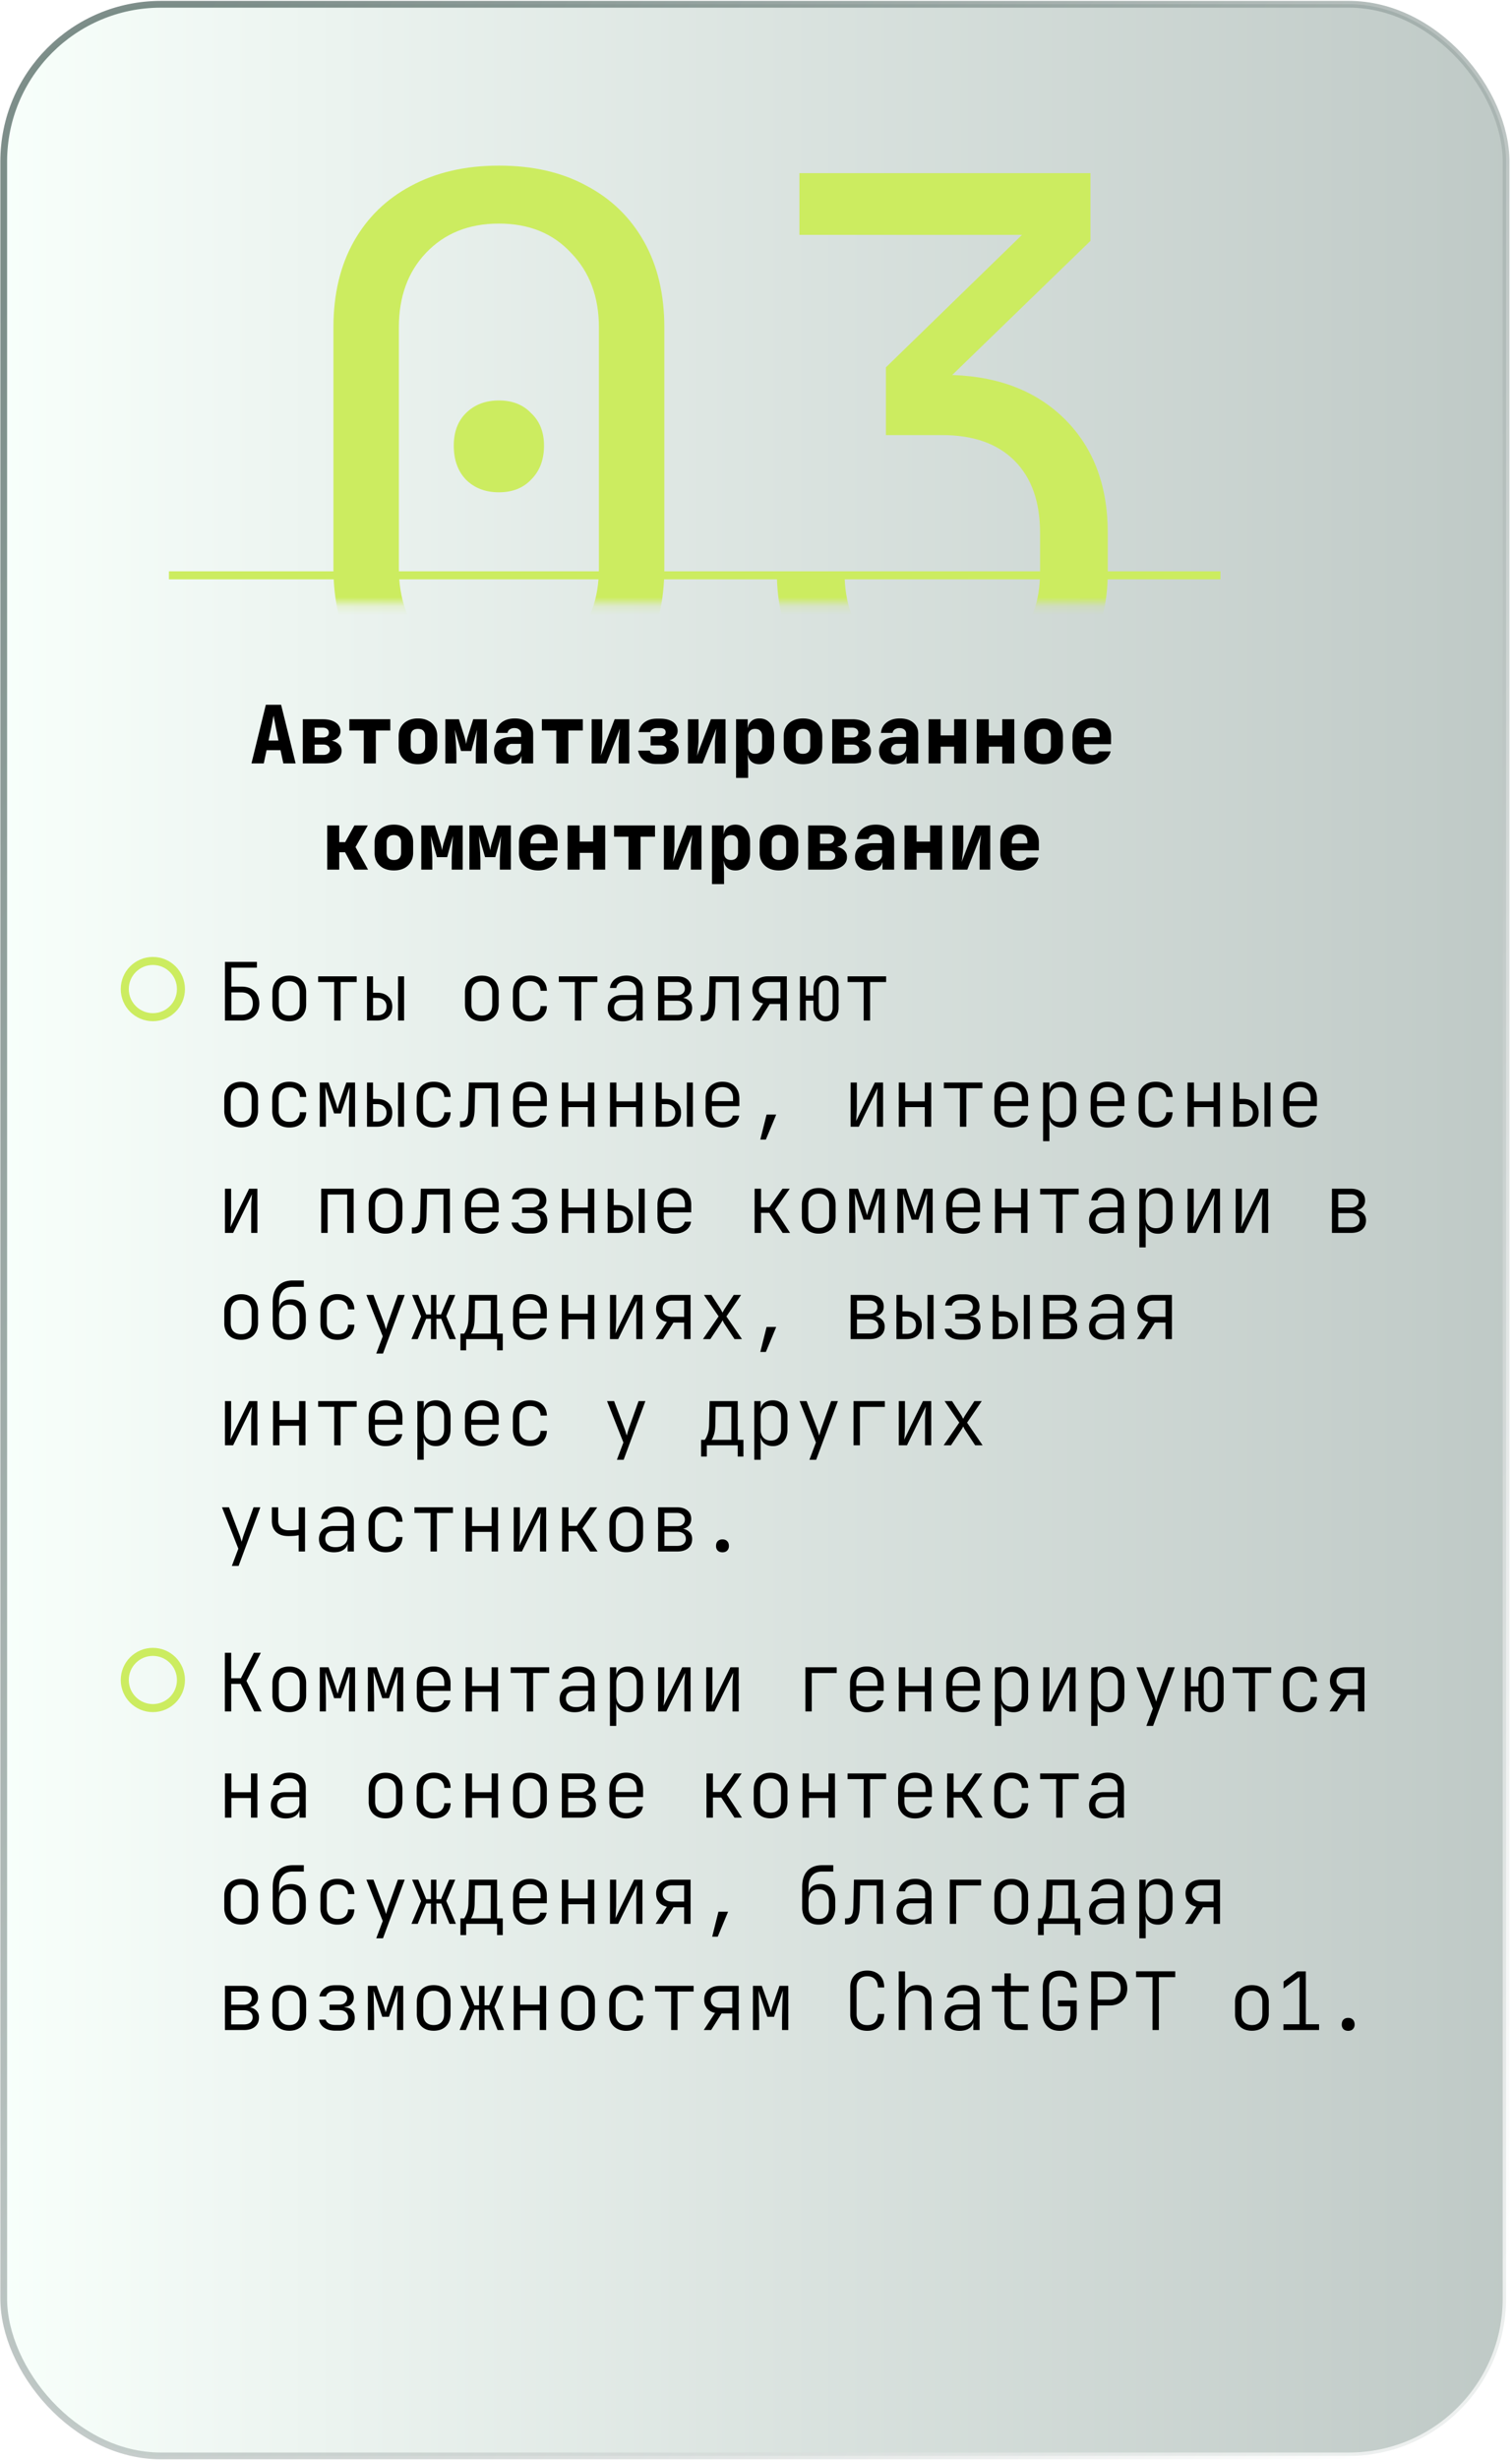<svg width="171" height="278" fill="none" xmlns="http://www.w3.org/2000/svg"><rect x=".421" y=".484" width="169.908" height="277.031" rx="17.775" fill="url(#paint0_linear_285_516)" fill-opacity=".53" stroke="url(#paint1_linear_285_516)" stroke-width=".764"/><g filter="url(#filter0_d_285_516)"><path stroke="#CCEC60" stroke-width=".908" d="M19.104 68.643h118.925"/></g><path d="M28.44 86.268l1.626-6.628h1.725l1.643 6.628h-1.39l-.317-1.498h-1.58l-.317 1.498h-1.39zm1.934-2.588h1.117l-.318-1.598c-.042-.23-.087-.456-.136-.68a99.28 99.28 0 00-.1-.536l-.1.526c-.036.225-.078.451-.127.681l-.336 1.607zm3.873 2.588v-4.993h2.26c.612 0 1.096.124 1.453.372.363.242.545.572.545.99a.966.966 0 01-.409.807c-.272.2-.632.3-1.08.3v-.091c.49 0 .88.109 1.171.327.297.218.445.505.445.862 0 .442-.181.79-.545 1.044-.357.255-.844.382-1.461.382h-2.379zm1.335-.963h.98c.224 0 .403-.051.536-.154a.508.508 0 00.209-.418.525.525 0 00-.21-.435c-.132-.11-.31-.164-.535-.164h-.98v1.171zm0-1.97h.935c.206 0 .369-.048.49-.145a.5.5 0 00.182-.4.51.51 0 00-.182-.408c-.121-.103-.284-.154-.49-.154h-.935v1.107zm5.561 2.933v-3.722H39.51v-1.272h4.63v1.272h-1.634v3.722h-1.362zm6.124.09c-.441 0-.826-.081-1.153-.245a1.894 1.894 0 01-.762-.699 2.061 2.061 0 01-.263-1.053v-1.18c0-.4.087-.748.263-1.044.181-.303.436-.536.763-.7.326-.168.71-.253 1.152-.253.448 0 .833.085 1.153.254.327.163.578.396.754.699.181.296.272.644.272 1.044v1.18c0 .4-.09.75-.272 1.053-.176.297-.427.53-.754.7-.32.163-.705.244-1.153.244zm0-1.18c.267 0 .47-.07.609-.209.139-.145.209-.348.209-.608v-1.18c0-.266-.07-.47-.21-.608-.139-.14-.341-.21-.608-.21-.26 0-.463.07-.608.21-.139.139-.209.342-.209.608v1.18c0 .26.07.463.21.608.145.14.347.21.608.21zm3.102 1.09v-4.993h1.534l.59 1.86c.067.212.118.406.154.582.043.169.067.296.073.38.012-.084.033-.211.063-.38.037-.176.088-.37.155-.581l.58-1.861h1.535v4.993H53.81v-.908c0-.2.003-.424.01-.672l.036-.78c.018-.273.033-.533.045-.782.018-.254.037-.478.055-.671l-.663 2.405H52.14l-.699-2.405c.024.248.048.544.073.89.03.344.054.695.072 1.052.018.352.027.672.027.963v.908H50.37zm7.14.09c-.502 0-.901-.136-1.198-.408-.29-.273-.435-.642-.435-1.108 0-.502.172-.886.517-1.153.351-.272.853-.408 1.507-.408h1.035v-.372a.57.57 0 00-.209-.463c-.133-.115-.314-.173-.544-.173a.901.901 0 00-.527.145.595.595 0 00-.254.4h-1.317c.055-.502.273-.899.654-1.19.388-.296.884-.444 1.489-.444.635 0 1.138.157 1.507.472.375.308.563.726.563 1.253v3.359H58.98v-.817h-.218l.227-.318c0 .375-.137.675-.409.898-.266.218-.623.327-1.071.327zm.51-.998c.266 0 .483-.07.653-.21a.697.697 0 00.263-.562v-.535h-1.008a.694.694 0 00-.499.181.594.594 0 00-.19.463c0 .206.069.37.208.49.14.115.33.173.572.173zm4.898.908v-3.722h-1.634v-1.272h4.63v1.272h-1.634v3.722h-1.362zm4 0v-4.993h1.198v2.27c0 .15-.009.341-.027.571-.018.224-.042.45-.073.68a9.4 9.4 0 01-.081.61l1.58-4.132h1.651v4.994h-1.198v-2.27c0-.157.01-.336.027-.536.019-.205.04-.411.064-.617.024-.206.048-.381.073-.526l-1.562 3.949h-1.652zm7.313.063c-.556 0-1.02-.136-1.389-.408a1.669 1.669 0 01-.671-1.108h1.316c.042.14.13.251.263.336a.93.93 0 00.481.118h.518c.2 0 .357-.045.472-.136a.484.484 0 00.172-.39.449.449 0 00-.172-.373c-.115-.09-.272-.136-.472-.136h-1.171v-1.035h1.116c.188 0 .333-.04.436-.118a.423.423 0 00.154-.345.421.421 0 00-.072-.254.406.406 0 00-.2-.154.81.81 0 00-.318-.055h-.417a.833.833 0 00-.472.127.569.569 0 00-.255.327h-1.316c.079-.466.3-.835.663-1.108.363-.272.823-.408 1.38-.408h.417c.4 0 .745.058 1.035.172.29.11.515.267.672.473.157.2.236.438.236.717a.99.99 0 01-.381.808c-.248.206-.578.308-.99.308v-.09c.448 0 .808.115 1.08.344.273.225.41.524.41.9 0 .453-.182.816-.545 1.089-.364.266-.85.4-1.462.4h-.518zm3.574-.063v-4.993h1.198v2.27c0 .15-.009.341-.027.571-.018.224-.043.45-.073.68a9.47 9.47 0 01-.082.61l1.58-4.132h1.652v4.994h-1.198v-2.27a6 6 0 01.027-.536c.018-.205.04-.411.064-.617.024-.206.048-.381.072-.526l-1.561 3.949h-1.652zm5.443 1.634v-6.627h1.317v.953h.317l-.317.318c0-.43.118-.763.354-1 .236-.241.56-.362.97-.362.503 0 .906.178 1.208.535.303.351.454.824.454 1.417v1.27c0 .394-.07.739-.209 1.035a1.572 1.572 0 01-.572.681 1.609 1.609 0 01-.88.236c-.412 0-.735-.118-.971-.354-.237-.242-.355-.578-.355-1.007l.318.317h-.317l.045 1.226v1.362h-1.362zm2.152-2.724c.254 0 .448-.07.58-.209.14-.145.21-.348.21-.608v-1.18c0-.266-.07-.47-.21-.608-.132-.14-.326-.21-.58-.21-.249 0-.442.073-.581.219-.14.139-.21.339-.21.599v1.18c0 .26.07.463.21.608.139.14.332.21.58.21zm5.416 1.18c-.442 0-.826-.081-1.153-.245a1.894 1.894 0 01-.763-.699 2.06 2.06 0 01-.263-1.053v-1.18c0-.4.088-.748.263-1.044a1.82 1.82 0 01.763-.7c.327-.168.711-.253 1.153-.253.448 0 .832.085 1.153.254.327.163.578.396.753.699.182.296.273.644.273 1.044v1.18c0 .4-.091.75-.273 1.053a1.83 1.83 0 01-.753.7c-.321.163-.705.244-1.153.244zm0-1.18c.266 0 .469-.07.608-.209.14-.145.209-.348.209-.608v-1.18c0-.266-.07-.47-.209-.608-.14-.14-.342-.21-.608-.21-.26 0-.463.07-.608.21-.14.139-.21.342-.21.608v1.18c0 .26.07.463.21.608.145.14.348.21.608.21zm3.31 1.09v-4.993h2.26c.612 0 1.096.124 1.453.372.363.242.545.572.545.99a.966.966 0 01-.409.807c-.272.2-.632.3-1.08.3v-.091c.49 0 .88.109 1.17.327.297.218.446.505.446.862 0 .442-.182.79-.545 1.044-.357.255-.844.382-1.462.382h-2.378zm1.334-.963h.98c.225 0 .403-.051.537-.154a.508.508 0 00.208-.418.525.525 0 00-.209-.435c-.133-.11-.311-.164-.535-.164h-.98v1.171zm0-1.97h.935c.206 0 .37-.048.49-.145a.5.5 0 00.182-.4.51.51 0 00-.181-.408c-.121-.103-.285-.154-.49-.154h-.936v1.107zm5.598 3.023c-.502 0-.902-.136-1.198-.408-.29-.273-.436-.642-.436-1.108 0-.502.173-.886.517-1.153.352-.272.854-.408 1.508-.408h1.034v-.372a.57.57 0 00-.208-.463c-.133-.115-.315-.173-.545-.173a.904.904 0 00-.527.145.595.595 0 00-.254.4h-1.316c.054-.502.272-.899.654-1.19.387-.296.883-.444 1.488-.444.636 0 1.138.157 1.507.472.376.308.563.726.563 1.253v3.359h-1.316v-.817h-.218l.227-.318c0 .375-.136.675-.409.898-.266.218-.623.327-1.071.327zm.509-.998c.266 0 .484-.07.653-.21a.695.695 0 00.263-.562v-.535h-1.007a.697.697 0 00-.5.181.594.594 0 00-.19.463c0 .206.069.37.209.49.139.115.329.173.572.173zm3.455.908v-4.993h1.362v1.824h1.525v-1.825h1.361v4.994h-1.361V84.37h-1.525v1.898h-1.362zm5.443 0v-4.993h1.362v1.824h1.525v-1.825h1.362v4.994h-1.362V84.37h-1.525v1.898h-1.362zm7.568.09c-.442 0-.826-.081-1.153-.245a1.897 1.897 0 01-.763-.699 2.066 2.066 0 01-.263-1.053v-1.18c0-.4.088-.748.263-1.044a1.82 1.82 0 01.763-.7c.327-.168.711-.253 1.153-.253.448 0 .832.085 1.153.254.327.163.578.396.753.699.182.296.273.644.273 1.044v1.18c0 .4-.091.75-.273 1.053a1.83 1.83 0 01-.753.7c-.321.163-.705.244-1.153.244zm0-1.18c.266 0 .469-.07.608-.209.139-.145.209-.348.209-.608v-1.18c0-.266-.07-.47-.209-.608-.139-.14-.342-.21-.608-.21-.26 0-.463.07-.608.21-.139.139-.209.342-.209.608v1.18c0 .26.07.463.209.608.145.14.348.21.608.21zm5.452 1.18c-.441 0-.829-.081-1.162-.245a1.894 1.894 0 01-.762-.699 2.056 2.056 0 01-.263-1.053v-1.18c0-.4.087-.748.263-1.044.181-.303.436-.536.762-.7a2.55 2.55 0 011.162-.253c.442 0 .824.085 1.144.254.327.163.578.396.754.699.181.296.272.644.272 1.044v.908h-3.059v.272c0 .315.075.554.227.717.151.158.378.236.681.236.211 0 .381-.036.508-.109a.527.527 0 00.263-.3h1.335a1.764 1.764 0 01-.745 1.054c-.381.266-.841.4-1.38.4zm.872-2.968v-.227c0-.309-.073-.545-.218-.708-.139-.164-.357-.245-.654-.245-.296 0-.52.084-.671.254-.146.17-.218.408-.218.717v.136l1.852-.018-.091.09zm-87.35 14.878v-4.993h1.361v1.888h.672l1.044-1.888h1.516l-1.39 2.442 1.417 2.55h-1.543l-1.053-1.96h-.663v1.96h-1.362zm7.54.09c-.442 0-.826-.081-1.153-.245a1.894 1.894 0 01-.763-.699 2.06 2.06 0 01-.263-1.053v-1.18c0-.4.088-.748.263-1.044a1.82 1.82 0 01.763-.7c.327-.168.711-.253 1.153-.253.448 0 .832.085 1.153.254.327.163.578.396.753.699.182.296.273.644.273 1.044v1.18c0 .4-.091.75-.273 1.053a1.83 1.83 0 01-.753.7c-.321.163-.705.244-1.153.244zm0-1.18c.266 0 .469-.07.608-.209.14-.145.209-.348.209-.608v-1.18c0-.266-.07-.47-.209-.608-.14-.14-.342-.21-.608-.21-.26 0-.463.07-.608.21-.14.139-.21.342-.21.608v1.18c0 .26.07.463.21.608.145.14.347.21.608.21zm3.101 1.09v-4.993h1.534l.59 1.86c.067.212.118.406.155.582.042.169.066.296.072.38.012-.084.034-.211.064-.38a6 6 0 01.154-.581l.581-1.861h1.534v4.993h-1.243v-.908c0-.2.003-.424.009-.672l.036-.78c.018-.273.033-.533.045-.782.019-.254.037-.478.055-.671l-.663 2.405h-1.153l-.699-2.405c.024.248.049.544.073.89.03.344.054.695.073 1.052.018.352.027.672.027.963v.908h-1.244zm5.443 0v-4.993h1.535l.59 1.86c.066.212.118.406.154.582.042.169.067.296.073.38.012-.084.033-.211.063-.38.037-.176.088-.37.155-.581l.58-1.861h1.535v4.993H56.53v-.908c0-.2.003-.424.01-.672l.036-.78c.018-.273.033-.533.045-.782.018-.254.036-.478.054-.671l-.662 2.405H54.86l-.7-2.405c.025.248.05.544.073.89.03.344.055.695.073 1.052.018.352.027.672.027.963v.908H53.09zm7.795.09c-.442 0-.829-.081-1.162-.245a1.895 1.895 0 01-.762-.699 2.06 2.06 0 01-.264-1.053v-1.18c0-.4.088-.748.264-1.044.181-.303.435-.536.762-.7.333-.168.72-.253 1.162-.253.442 0 .823.085 1.144.254.327.163.578.396.753.699.182.296.273.644.273 1.044v.908h-3.06v.272c0 .315.076.554.227.717.152.158.379.236.681.236.212 0 .382-.036.509-.109a.528.528 0 00.263-.3h1.334a1.765 1.765 0 01-.744 1.054c-.381.266-.841.4-1.38.4zm.872-2.968v-.227c0-.309-.073-.545-.218-.708-.14-.164-.357-.245-.654-.245-.296 0-.52.084-.672.254-.145.17-.218.408-.218.717v.136l1.852-.018-.09.09zm2.438 2.878v-4.993h1.362v1.824h1.525v-1.825h1.362v4.994h-1.362V96.37h-1.525v1.898h-1.362zm6.887 0v-3.722h-1.634v-1.272h4.63v1.272h-1.634v3.722h-1.362zm4 0v-4.993h1.198v2.27c0 .15-.009.341-.027.571-.018.224-.042.45-.073.68a9.47 9.47 0 01-.081.61l1.58-4.132h1.652v4.994h-1.199v-2.27a6 6 0 01.027-.536c.019-.205.04-.411.064-.617.024-.206.049-.381.073-.526l-1.562 3.949h-1.652zm5.443 1.634v-6.627h1.317v.953h.317l-.317.318c0-.43.118-.763.354-1 .236-.241.56-.362.971-.362.502 0 .905.178 1.208.535.302.351.454.824.454 1.417v1.27c0 .394-.07.739-.21 1.035a1.57 1.57 0 01-.571.681 1.609 1.609 0 01-.88.236c-.412 0-.736-.118-.972-.354-.236-.242-.354-.578-.354-1.007l.317.317h-.317l.045 1.226v1.362h-1.362zm2.152-2.724c.254 0 .448-.07.581-.209.14-.145.209-.348.209-.608v-1.18c0-.266-.07-.47-.209-.608-.133-.14-.327-.21-.581-.21-.248 0-.442.073-.581.219-.14.139-.209.339-.209.599v1.18c0 .26.07.463.209.608.14.14.333.21.581.21zm5.416 1.18c-.442 0-.826-.081-1.153-.245a1.895 1.895 0 01-.762-.699 2.06 2.06 0 01-.264-1.053v-1.18c0-.4.088-.748.264-1.044.181-.303.435-.536.762-.7.327-.168.711-.253 1.153-.253.448 0 .832.085 1.153.254.327.163.578.396.754.699.181.296.272.644.272 1.044v1.18c0 .4-.09.75-.272 1.053-.176.297-.427.53-.754.7-.32.163-.705.244-1.153.244zm0-1.18c.266 0 .47-.07.608-.209.14-.145.21-.348.21-.608v-1.18c0-.266-.07-.47-.21-.608-.139-.14-.341-.21-.608-.21-.26 0-.463.07-.608.21-.14.139-.209.342-.209.608v1.18c0 .26.07.463.209.608.145.14.348.21.608.21zm3.31 1.09v-4.993h2.26c.612 0 1.096.124 1.453.372.363.242.545.572.545.99a.966.966 0 01-.409.807c-.272.2-.632.3-1.08.3v-.091c.49 0 .88.109 1.171.327.297.218.445.505.445.862 0 .442-.182.79-.545 1.044-.357.255-.844.382-1.461.382h-2.379zm1.335-.963h.98c.224 0 .403-.051.536-.154a.508.508 0 00.209-.418.525.525 0 00-.21-.435c-.132-.11-.31-.164-.535-.164h-.98v1.171zm0-1.97h.935c.206 0 .369-.048.49-.145a.5.5 0 00.182-.4.51.51 0 00-.182-.408c-.121-.103-.284-.154-.49-.154h-.935v1.107zm5.597 3.023c-.502 0-.901-.136-1.198-.408-.29-.273-.436-.642-.436-1.108 0-.502.173-.886.518-1.153.35-.272.853-.408 1.507-.408h1.035v-.372a.57.57 0 00-.21-.463c-.132-.115-.314-.173-.544-.173a.9.9 0 00-.526.145.595.595 0 00-.254.4H96.91c.055-.502.273-.899.654-1.19.387-.296.883-.444 1.489-.444.635 0 1.137.157 1.507.472.375.308.562.726.562 1.253v3.359h-1.316v-.817h-.218l.227-.318c0 .375-.136.675-.408.898-.267.218-.624.327-1.072.327zm.509-.998c.266 0 .484-.07.654-.21a.697.697 0 00.263-.562v-.535h-1.008a.694.694 0 00-.5.181.594.594 0 00-.19.463c0 .206.07.37.209.49.14.115.33.173.572.173zm3.455.908v-4.993h1.362v1.824h1.525v-1.825h1.362v4.994h-1.362V96.37h-1.525v1.898h-1.362zm5.444 0v-4.993h1.198v2.27c0 .15-.009.341-.027.571-.019.224-.043.45-.073.68-.024.23-.051.434-.082.61l1.58-4.132h1.652v4.994h-1.198v-2.27c0-.157.009-.336.027-.536a18.413 18.413 0 01.136-1.144l-1.561 3.95h-1.652zm7.576.09c-.441 0-.829-.081-1.162-.245a1.894 1.894 0 01-.762-.699 2.056 2.056 0 01-.264-1.053v-1.18c0-.4.088-.748.264-1.044.181-.303.436-.536.762-.7a2.55 2.55 0 011.162-.253c.442 0 .823.085 1.144.254.327.163.578.396.754.699.181.296.272.644.272 1.044v.908h-3.059v.272c0 .315.075.554.227.717.151.158.378.236.681.236.211 0 .381-.036.508-.109a.527.527 0 00.263-.3h1.335a1.764 1.764 0 01-.745 1.054c-.381.266-.841.4-1.38.4zm.872-2.968v-.227c0-.309-.073-.545-.218-.708-.139-.164-.357-.245-.654-.245-.296 0-.52.084-.671.254-.146.17-.218.408-.218.717v.136l1.852-.018-.091.09zM25.44 115.318v-6.627h3.613v.654h-2.887v2.142h1.153c.418 0 .775.079 1.071.236.297.158.527.379.69.663.164.285.246.623.246 1.017 0 .387-.082.726-.246 1.017a1.693 1.693 0 01-.69.662c-.296.158-.653.236-1.07.236h-1.88zm.726-.653h1.153c.4 0 .711-.112.935-.336.224-.23.336-.539.336-.926 0-.394-.112-.702-.336-.926-.224-.224-.535-.336-.935-.336h-1.153v2.524zm6.551.735a2.12 2.12 0 01-1.008-.227 1.6 1.6 0 01-.662-.654c-.158-.284-.236-.62-.236-1.007v-1.38c0-.394.078-.729.236-1.008.157-.284.378-.502.662-.653.285-.152.62-.227 1.008-.227s.723.075 1.008.227c.284.151.505.369.663.653.157.279.236.611.236.999v1.389c0 .387-.079.723-.236 1.007a1.6 1.6 0 01-.663.654 2.12 2.12 0 01-1.008.227zm0-.644c.375 0 .666-.106.872-.318.206-.212.308-.521.308-.926v-1.38c0-.406-.105-.714-.317-.926-.206-.212-.494-.318-.863-.318s-.66.106-.871.318c-.206.212-.309.52-.309.926v1.38c0 .405.103.714.309.926.211.212.502.318.871.318zm5.08.562v-4.348h-1.815v-.645h4.357v.645h-1.815v4.348h-.727zm3.71 0v-4.993h.68v1.852h.446c.532 0 .953.142 1.262.427.314.278.472.66.472 1.144 0 .484-.155.868-.463 1.153-.309.278-.733.417-1.271.417h-1.126zm.68-.59h.446c.339 0 .602-.084.79-.254.193-.175.29-.418.29-.726 0-.309-.097-.548-.29-.717-.188-.176-.451-.264-.79-.264h-.445v1.961zm2.833.59v-4.993h.681v4.993h-.68zm9.47.082a2.12 2.12 0 01-1.007-.227 1.6 1.6 0 01-.662-.654c-.158-.284-.236-.62-.236-1.007v-1.38c0-.394.078-.729.236-1.008.157-.284.378-.502.662-.653.285-.152.62-.227 1.008-.227.387 0 .723.075 1.008.227.284.151.505.369.662.653.158.279.236.611.236.999v1.389c0 .387-.078.723-.236 1.007a1.6 1.6 0 01-.662.654 2.12 2.12 0 01-1.008.227zm0-.644c.376 0 .667-.106.872-.318.206-.212.31-.521.31-.926v-1.38c0-.406-.107-.714-.319-.926-.205-.212-.493-.318-.862-.318-.37 0-.66.106-.872.318-.205.212-.308.52-.308.926v1.38c0 .405.103.714.308.926.212.212.503.318.872.318zm5.453.653c-.387 0-.726-.076-1.016-.227a1.664 1.664 0 01-.681-.644 2.053 2.053 0 01-.236-1.008v-1.416c0-.388.078-.72.236-.999.163-.284.39-.502.68-.654.291-.151.63-.226 1.017-.226.57 0 1.026.154 1.371.463.345.308.524.729.536 1.261h-.717c-.013-.345-.124-.611-.336-.798-.206-.188-.49-.282-.854-.282-.369 0-.662.109-.88.327-.218.212-.327.514-.327.908v1.416c0 .387.109.69.327.908.218.218.511.327.88.327.364 0 .648-.094.854-.282.212-.194.324-.46.336-.799h.717c-.012.533-.19.953-.536 1.262-.345.309-.802.463-1.37.463zm5.072-.091v-4.348h-1.816v-.645h4.358v.645H65.74v4.348h-.726zm5.416.091c-.527 0-.941-.133-1.244-.399-.302-.273-.454-.639-.454-1.099 0-.454.148-.811.445-1.071.297-.266.696-.399 1.198-.399h1.589v-.527c0-.333-.097-.59-.29-.772-.194-.181-.47-.272-.827-.272-.314 0-.578.07-.79.209a.774.774 0 00-.354.563h-.726c.06-.43.26-.772.6-1.026.344-.254.774-.381 1.289-.381.556 0 .998.151 1.325.453.327.297.49.699.49 1.208v3.422h-.708v-.971h-.118l.136-.145c0 .369-.142.662-.426.88-.285.218-.663.327-1.135.327zm.172-.581c.4 0 .727-.1.98-.299.255-.2.382-.46.382-.781v-.754h-1.58c-.284 0-.511.079-.68.236-.17.158-.255.373-.255.645 0 .29.103.523.309.699.206.169.487.254.844.254zm3.828.49v-4.993h2.142c.497 0 .887.118 1.171.354.285.23.427.551.427.963 0 .345-.118.623-.354.835-.23.206-.539.309-.926.309v-.064c.418 0 .753.109 1.008.327.254.212.381.496.381.853 0 .442-.151.79-.454 1.044-.296.248-.708.372-1.235.372h-2.16zm.708-.635h1.452c.297 0 .533-.07.709-.209a.716.716 0 00.263-.581c0-.254-.088-.451-.264-.59-.175-.145-.411-.218-.708-.218H75.14v1.598zm0-2.224h1.434c.267 0 .478-.067.636-.2a.665.665 0 00.245-.545.663.663 0 00-.245-.544c-.158-.14-.37-.209-.636-.209H75.14v1.498zm4.1 2.923v-.681h.181c.26 0 .451-.106.572-.318.121-.218.185-.578.19-1.08l.064-2.978h3.296v4.993h-.726v-4.339h-1.862l-.054 2.351c-.006.472-.064.86-.172 1.162-.103.303-.26.527-.472.672-.206.145-.476.218-.808.218h-.21zm5.797-.064l1.271-1.933c-.387-.085-.687-.258-.899-.518-.211-.26-.317-.587-.317-.98 0-.484.16-.866.48-1.144.328-.278.77-.418 1.326-.418h2.088v4.993h-.726v-1.87h-1.207l-1.18 1.87h-.836zm1.861-2.514h1.362v-1.834h-1.362c-.327 0-.587.082-.78.245-.194.163-.291.387-.291.672 0 .284.097.508.29.672.194.163.454.245.781.245zm6.479 2.605c-.418 0-.754-.139-1.008-.417-.248-.285-.372-.66-.372-1.126v-.79h-.863v2.242h-.662v-4.993h.662v2.17h.863v-.717c0-.472.124-.847.372-1.126.248-.278.584-.417 1.008-.417.441 0 .795.139 1.062.417.266.279.4.654.4 1.126v2.088c0 .466-.134.841-.4 1.126-.267.278-.62.417-1.062.417zm0-.572c.248 0 .441-.085.58-.254.14-.175.21-.415.21-.717v-2.088c0-.303-.07-.539-.21-.708a.697.697 0 00-.58-.264.69.69 0 00-.572.264c-.14.169-.21.405-.21.708v2.088c0 .302.07.542.21.717.139.169.33.254.572.254zm4.3.481v-4.348h-1.817v-.645h4.358v.645h-1.816v4.348h-.726zM27.273 127.4a2.12 2.12 0 01-1.008-.227 1.599 1.599 0 01-.663-.654 2.05 2.05 0 01-.236-1.007v-1.38c0-.394.079-.729.236-1.008a1.61 1.61 0 01.663-.653c.285-.152.62-.227 1.008-.227.387 0 .723.075 1.008.227.284.151.505.369.662.653.158.279.236.611.236.999v1.389c0 .387-.078.723-.236 1.007a1.6 1.6 0 01-.662.654 2.12 2.12 0 01-1.008.227zm0-.644c.375 0 .665-.106.871-.318.206-.212.309-.521.309-.926v-1.38c0-.406-.106-.714-.318-.926-.206-.212-.493-.318-.862-.318-.37 0-.66.106-.872.318-.206.212-.308.52-.308.926v1.38c0 .405.102.714.308.926.212.212.503.318.872.318zm5.452.653c-.387 0-.726-.076-1.017-.227a1.664 1.664 0 01-.68-.644 2.054 2.054 0 01-.236-1.008v-1.416c0-.388.078-.72.236-.999.163-.284.39-.502.68-.654.291-.151.63-.226 1.017-.226.57 0 1.026.154 1.371.463.345.308.524.729.536 1.261h-.718c-.012-.345-.123-.611-.335-.798-.206-.188-.49-.282-.854-.282-.369 0-.662.109-.88.327-.218.212-.327.514-.327.908v1.416c0 .387.109.69.327.908.218.218.511.327.88.327.363 0 .648-.094.854-.282.212-.194.323-.46.336-.799h.717c-.012.533-.19.953-.536 1.262-.345.309-.802.463-1.37.463zm3.437-.091v-4.993h.999l.726 2.034c.06.175.118.354.173.535.054.182.094.324.118.427.03-.103.07-.245.118-.427.054-.181.112-.363.172-.544l.7-2.025h.989v4.993h-.7v-1.198c0-.26.004-.539.01-.835l.018-.89c.006-.296.015-.575.027-.835a48.4 48.4 0 00.028-.699l-.99 2.959h-.763l-.99-2.941c.013.242.022.548.028.917l.018 1.153c.012.405.018.796.018 1.171v1.198h-.699zm5.344 0v-4.993h.68v1.852h.446c.532 0 .953.142 1.262.427.314.278.472.66.472 1.144 0 .484-.155.868-.463 1.153-.309.278-.733.417-1.271.417h-1.126zm.68-.59h.446c.339 0 .602-.084.79-.254.193-.175.29-.418.29-.726 0-.309-.097-.548-.29-.717-.188-.176-.451-.264-.79-.264h-.445v1.961zm2.833.59v-4.993h.681v4.993h-.68zm4.036.091c-.387 0-.726-.076-1.016-.227a1.664 1.664 0 01-.681-.644 2.054 2.054 0 01-.236-1.008v-1.416c0-.388.079-.72.236-.999.163-.284.39-.502.68-.654.291-.151.63-.226 1.017-.226.57 0 1.026.154 1.371.463.345.308.524.729.536 1.261h-.717c-.012-.345-.124-.611-.336-.798-.206-.188-.49-.282-.853-.282-.37 0-.663.109-.881.327-.218.212-.327.514-.327.908v1.416c0 .387.11.69.327.908.218.218.511.327.88.327.364 0 .648-.094.854-.282.212-.194.324-.46.336-.799h.717c-.012.533-.19.953-.536 1.262-.345.309-.801.463-1.37.463zm2.966-.027v-.681h.181c.26 0 .451-.106.572-.318.121-.218.185-.578.19-1.08l.064-2.978h3.296v4.993h-.727v-4.339h-1.86l-.055 2.351c-.006.472-.064.86-.173 1.162-.102.303-.26.527-.472.672-.205.145-.475.218-.808.218h-.208zm7.912.027a2.12 2.12 0 01-1.007-.227 1.658 1.658 0 01-.663-.663 2.009 2.009 0 01-.236-.989v-1.416c0-.382.079-.711.236-.99.157-.284.378-.502.663-.653.284-.158.62-.236 1.007-.236.388 0 .724.078 1.008.236.285.151.505.369.663.653.157.279.236.608.236.99v.88h-3.105v.536c0 .405.103.72.309.944.212.218.508.327.89.327.32 0 .58-.064.78-.191a.84.84 0 00.39-.554h.718c-.067.418-.27.748-.609.99-.339.242-.765.363-1.28.363zm1.199-2.896v-.399c0-.406-.103-.717-.309-.935-.206-.224-.502-.336-.89-.336-.381 0-.677.112-.89.336-.205.218-.308.529-.308.935v.317h2.47l-.073.082zm2.41 2.805v-4.993h.727v2.125h2.215v-2.125h.727v4.993h-.727v-2.215H64.27v2.215h-.726zm5.444 0v-4.993h.727v2.125h2.215v-2.125h.726v4.993h-.726v-2.215h-2.215v2.215h-.727zm5.18 0v-4.993h.681v1.852h.445c.533 0 .953.142 1.262.427.315.278.472.66.472 1.144 0 .484-.154.868-.463 1.153-.308.278-.732.417-1.27.417h-1.126zm.681-.59h.445c.34 0 .602-.084.79-.254.194-.175.29-.418.29-.726 0-.309-.096-.548-.29-.717-.188-.176-.45-.264-.79-.264h-.445v1.961zm2.833.59v-4.993h.68v4.993h-.68zm4.027.091a2.12 2.12 0 01-1.008-.227 1.658 1.658 0 01-.662-.663 2.009 2.009 0 01-.236-.989v-1.416c0-.382.078-.711.236-.99.157-.284.378-.502.662-.653.285-.158.62-.236 1.008-.236.387 0 .723.078 1.008.236.284.151.505.369.662.653.158.279.237.608.237.99v.88H80.51v.536c0 .405.103.72.308.944.212.218.509.327.89.327.32 0 .581-.064.78-.191a.84.84 0 00.391-.554h.717a1.446 1.446 0 01-.608.99c-.339.242-.766.363-1.28.363zm1.198-2.896v-.399c0-.406-.103-.717-.308-.935-.206-.224-.503-.336-.89-.336-.381 0-.678.112-.89.336-.205.218-.308.529-.308.935v.317h2.469l-.073.082zm3.083 4.258l.709-2.823h1.089l-1.171 2.823h-.627zm10.215-1.453v-4.993h.7v2.842c0 .169-.007.351-.019.545a13.646 13.646 0 01-.063.962l2.115-4.349h.935v4.993h-.699v-2.841c0-.176.003-.357.01-.545.011-.187.023-.366.035-.535.019-.176.03-.321.037-.436l-2.124 4.357h-.927zm5.444 0v-4.993h.726v2.125h2.215v-2.125h.727v4.993h-.727v-2.215h-2.215v2.215h-.726zm6.914 0v-4.348h-1.816v-.645h4.358v.645h-1.816v4.348h-.726zm5.807.091c-.388 0-.724-.076-1.008-.227a1.659 1.659 0 01-.663-.663 2.012 2.012 0 01-.236-.989v-1.416c0-.382.079-.711.236-.99.158-.284.378-.502.663-.653.284-.158.62-.236 1.008-.236.387 0 .723.078 1.007.236.285.151.506.369.663.653.157.279.236.608.236.99v.88h-3.105v.536c0 .405.103.72.309.944.212.218.508.327.89.327.32 0 .581-.064.78-.191a.841.841 0 00.391-.554h.717a1.45 1.45 0 01-.608.99c-.339.242-.766.363-1.28.363zm1.198-2.896v-.399c0-.406-.103-.717-.309-.935-.206-.224-.502-.336-.889-.336-.382 0-.678.112-.89.336-.206.218-.309.529-.309.935v.317h2.47l-.073.082zm2.402 4.439v-6.627h.717v.881h.191l-.218.299c0-.393.127-.702.381-.926.261-.229.603-.344 1.026-.344.502 0 .902.166 1.198.499.303.327.454.775.454 1.343v1.48c0 .381-.069.711-.208.99a1.56 1.56 0 01-.581.635c-.242.151-.53.227-.863.227-.417 0-.756-.115-1.017-.345-.26-.23-.39-.538-.39-.926l.191.3h-.173l.009 1.017v1.497h-.717zm1.87-2.169c.363 0 .645-.109.844-.327.206-.218.309-.527.309-.926v-1.416c0-.406-.103-.714-.309-.926-.199-.218-.481-.327-.844-.327-.351 0-.632.112-.844.336-.206.218-.309.523-.309.917v1.416c0 .393.103.702.309.926.212.218.493.327.844.327zm5.416.626c-.387 0-.723-.076-1.007-.227a1.653 1.653 0 01-.663-.663 2.012 2.012 0 01-.236-.989v-1.416c0-.382.079-.711.236-.99.157-.284.378-.502.663-.653.284-.158.62-.236 1.007-.236.388 0 .724.078 1.008.236.285.151.505.369.663.653.157.279.236.608.236.99v.88h-3.105v.536c0 .405.103.72.309.944.212.218.508.327.889.327.321 0 .581-.064.781-.191a.837.837 0 00.39-.554h.718c-.067.418-.27.748-.609.99-.338.242-.765.363-1.28.363zm1.199-2.896v-.399c0-.406-.103-.717-.309-.935-.206-.224-.502-.336-.89-.336-.381 0-.677.112-.889.336-.206.218-.309.529-.309.935v.317h2.469l-.072.082zm4.254 2.896c-.387 0-.726-.076-1.017-.227a1.67 1.67 0 01-.681-.644 2.057 2.057 0 01-.236-1.008v-1.416c0-.388.079-.72.236-.999.164-.284.391-.502.681-.654.291-.151.63-.226 1.017-.226.569 0 1.026.154 1.371.463.345.308.523.729.535 1.261h-.717c-.012-.345-.124-.611-.336-.798-.206-.188-.49-.282-.853-.282-.369 0-.663.109-.881.327-.218.212-.327.514-.327.908v1.416c0 .387.109.69.327.908.218.218.512.327.881.327.363 0 .647-.094.853-.282.212-.194.324-.46.336-.799h.717c-.012.533-.19.953-.535 1.262-.345.309-.802.463-1.371.463zm3.6-.091v-4.993h.727v2.125h2.215v-2.125h.726v4.993h-.726v-2.215h-2.215v2.215h-.727zm5.181 0v-4.993h.68v1.852h.445c.533 0 .954.142 1.262.427.315.278.472.66.472 1.144 0 .484-.154.868-.463 1.153-.308.278-.732.417-1.271.417h-1.125zm.68-.59h.445c.339 0 .602-.084.79-.254.194-.175.291-.418.291-.726 0-.309-.097-.548-.291-.717-.188-.176-.451-.264-.79-.264h-.445v1.961zm2.833.59v-4.993h.681v4.993h-.681zm4.027.091c-.387 0-.723-.076-1.008-.227a1.657 1.657 0 01-.662-.663 2.001 2.001 0 01-.236-.989v-1.416c0-.382.078-.711.236-.99.157-.284.378-.502.662-.653.285-.158.621-.236 1.008-.236s.723.078 1.008.236c.284.151.505.369.662.653.158.279.237.608.237.99v.88h-3.105v.536c0 .405.103.72.308.944.212.218.509.327.89.327.321 0 .581-.064.781-.191a.837.837 0 00.39-.554h.717a1.446 1.446 0 01-.608.99c-.339.242-.765.363-1.28.363zm1.198-2.896v-.399c0-.406-.102-.717-.308-.935-.206-.224-.503-.336-.89-.336-.381 0-.678.112-.89.336-.205.218-.308.529-.308.935v.317h2.469l-.073.082zM25.44 139.318v-4.993h.699v2.842c0 .169-.006.351-.018.545a13.646 13.646 0 01-.064.962l2.116-4.349h.935v4.993h-.7v-2.841c0-.176.004-.357.01-.545l.036-.535c.018-.176.03-.321.036-.436l-2.124 4.357h-.926zm10.887 0v-4.993h3.667v4.993h-.726v-4.339h-2.215v4.339h-.726zm7.277.082a2.12 2.12 0 01-1.008-.227 1.6 1.6 0 01-.662-.654c-.158-.284-.236-.62-.236-1.007v-1.38c0-.394.078-.729.236-1.008.157-.284.378-.502.662-.653.285-.152.62-.227 1.008-.227.387 0 .723.075 1.008.227.284.151.505.369.663.653.157.279.236.611.236.999v1.389c0 .387-.08.723-.236 1.007a1.6 1.6 0 01-.663.654 2.12 2.12 0 01-1.008.227zm0-.644c.375 0 .666-.106.872-.318.205-.212.308-.521.308-.926v-1.38c0-.406-.106-.714-.317-.926-.206-.212-.494-.318-.863-.318-.37 0-.66.106-.871.318-.206.212-.31.52-.31.926v1.38c0 .405.104.714.31.926.211.212.502.318.871.318zm2.974.626v-.681h.182c.26 0 .45-.106.572-.318.12-.218.184-.578.19-1.08l.064-2.978h3.295v4.993h-.726v-4.339h-1.861l-.054 2.351c-.007.472-.064.86-.173 1.162-.103.303-.26.527-.472.672-.206.145-.475.218-.808.218h-.209zm7.913.027a2.12 2.12 0 01-1.008-.227 1.658 1.658 0 01-.662-.663 2.008 2.008 0 01-.236-.989v-1.416c0-.382.078-.711.236-.99.157-.284.378-.502.662-.653.285-.158.62-.236 1.008-.236.387 0 .723.078 1.008.236.284.151.505.369.662.653.158.279.236.608.236.99v.88h-3.104v.536c0 .405.102.72.308.944.212.218.509.327.89.327.32 0 .58-.064.78-.191a.84.84 0 00.391-.554h.717a1.45 1.45 0 01-.608.99c-.339.242-.766.363-1.28.363zm1.198-2.896v-.399c0-.406-.103-.717-.308-.935-.206-.224-.503-.336-.89-.336-.381 0-.678.112-.89.336-.206.218-.308.529-.308.935v.317h2.469l-.073.082zm4.01 2.878c-.521 0-.942-.112-1.263-.336a1.35 1.35 0 01-.58-.908h.753c.048.176.166.321.354.436.194.109.439.163.735.163h.445c.309 0 .55-.075.726-.227a.748.748 0 00.273-.59.802.802 0 00-.255-.617c-.169-.157-.411-.236-.726-.236h-1.116v-.626h1.098c.285 0 .502-.073.654-.218a.733.733 0 00.236-.563.75.75 0 00-.11-.409.69.69 0 00-.317-.263c-.14-.066-.3-.1-.481-.1h-.472c-.273 0-.496.061-.672.182a.718.718 0 00-.327.445h-.753c.06-.376.245-.681.554-.917.314-.236.714-.354 1.198-.354h.472c.339 0 .632.057.88.172.249.115.44.276.572.481.14.206.21.448.21.727 0 .302-.094.553-.282.753-.182.194-.439.303-.772.327v.036c.4.024.693.142.88.354.188.206.282.49.282.854 0 .429-.16.777-.48 1.044-.316.26-.74.39-1.272.39h-.445zm3.845-.073v-4.993h.726v2.125h2.215v-2.125h.727v4.993h-.727v-2.215H64.27v2.215h-.726zm5.18 0v-4.993h.681v1.852h.445c.532 0 .953.142 1.262.427.314.278.472.66.472 1.144 0 .484-.155.868-.463 1.153-.309.278-.733.417-1.271.417h-1.126zm.681-.59h.445c.339 0 .602-.084.79-.254.193-.175.29-.418.29-.726 0-.309-.097-.548-.29-.717-.188-.176-.451-.264-.79-.264h-.445v1.961zm2.832.59v-4.993h.681v4.993h-.68zm4.028.091a2.12 2.12 0 01-1.008-.227 1.657 1.657 0 01-.663-.663 2.008 2.008 0 01-.236-.989v-1.416c0-.382.079-.711.236-.99.157-.284.378-.502.663-.653.284-.158.62-.236 1.008-.236.387 0 .723.078 1.007.236.285.151.506.369.663.653.157.279.236.608.236.99v.88h-3.105v.536c0 .405.103.72.309.944.212.218.508.327.89.327.32 0 .58-.064.78-.191a.84.84 0 00.39-.554h.718a1.45 1.45 0 01-.608.99c-.34.242-.766.363-1.28.363zm1.198-2.896v-.399c0-.406-.103-.717-.309-.935-.206-.224-.502-.336-.89-.336-.38 0-.677.112-.89.336-.205.218-.308.529-.308.935v.317h2.47l-.073.082zm7.882 2.805v-4.993h.726v2.097h.944l1.48-2.097h.826l-1.68 2.379 1.716 2.614h-.844l-1.498-2.269h-.944v2.269h-.726zm7.25.082a2.12 2.12 0 01-1.008-.227 1.6 1.6 0 01-.663-.654 2.05 2.05 0 01-.236-1.007v-1.38c0-.394.08-.729.236-1.008a1.61 1.61 0 01.663-.653c.285-.152.62-.227 1.008-.227.387 0 .723.075 1.008.227.284.151.505.369.662.653.158.279.236.611.236.999v1.389c0 .387-.078.723-.236 1.007a1.6 1.6 0 01-.662.654 2.12 2.12 0 01-1.008.227zm0-.644c.375 0 .666-.106.871-.318.206-.212.309-.521.309-.926v-1.38c0-.406-.106-.714-.318-.926-.206-.212-.493-.318-.862-.318-.37 0-.66.106-.872.318-.205.212-.308.52-.308.926v1.38c0 .405.103.714.308.926.212.212.503.318.872.318zm3.446.562v-4.993h.999l.726 2.034a13.606 13.606 0 01.29.962c.03-.103.07-.245.118-.427.055-.181.112-.363.173-.544l.699-2.025h.99v4.993h-.7v-1.198c0-.26.004-.539.01-.835l.018-.89c.006-.296.015-.575.027-.835.012-.266.021-.499.027-.699l-.99 2.959h-.762l-.99-2.941c.013.242.022.548.028.917l.018 1.153c.012.405.018.796.018 1.171v1.198h-.699zm5.443 0v-4.993h.999l.726 2.034c.061.175.118.354.173.535.054.182.094.324.118.427.03-.103.069-.245.118-.427.054-.181.112-.363.172-.544l.699-2.025h.99v4.993h-.699v-1.198c0-.26.003-.539.009-.835l.018-.89c.006-.296.015-.575.027-.835a48.4 48.4 0 00.028-.699l-.99 2.959h-.763l-.989-2.941c.012.242.021.548.027.917l.018 1.153c.012.405.019.796.019 1.171v1.198h-.7zm7.441.091c-.387 0-.723-.076-1.008-.227a1.657 1.657 0 01-.662-.663 2.001 2.001 0 01-.236-.989v-1.416c0-.382.078-.711.236-.99.157-.284.378-.502.662-.653.285-.158.621-.236 1.008-.236s.723.078 1.008.236c.284.151.505.369.663.653.157.279.236.608.236.99v.88h-3.105v.536c0 .405.103.72.308.944.212.218.509.327.89.327.321 0 .581-.064.781-.191a.837.837 0 00.39-.554h.717a1.446 1.446 0 01-.608.99c-.339.242-.765.363-1.28.363zm1.198-2.896v-.399c0-.406-.102-.717-.308-.935-.206-.224-.503-.336-.89-.336-.381 0-.678.112-.89.336-.205.218-.308.529-.308.935v.317h2.469l-.073.082zm2.412 2.805v-4.993h.726v2.125h2.215v-2.125h.726v4.993h-.726v-2.215h-2.215v2.215h-.726zm6.914 0v-4.348h-1.816v-.645h4.358v.645h-1.816v4.348h-.726zm5.416.091c-.527 0-.941-.133-1.244-.399-.302-.273-.454-.639-.454-1.099 0-.454.149-.811.445-1.071.297-.266.696-.399 1.199-.399h1.588v-.527c0-.333-.097-.59-.29-.772-.194-.181-.469-.272-.826-.272-.315 0-.578.07-.79.209a.772.772 0 00-.354.563h-.726c.06-.43.26-.772.599-1.026.345-.254.774-.381 1.289-.381.557 0 .998.151 1.325.453.327.297.49.699.49 1.208v3.422h-.708v-.971h-.118l.136-.145c0 .369-.142.662-.426.88-.285.218-.663.327-1.135.327zm.173-.581c.399 0 .726-.1.98-.299.254-.2.381-.46.381-.781v-.754h-1.579c-.285 0-.512.079-.681.236-.17.158-.254.373-.254.645 0 .29.102.523.308.699.206.169.487.254.845.254zm3.818 2.124v-6.627h.717v.881h.191l-.218.299c0-.393.127-.702.381-.926.26-.229.602-.344 1.026-.344.502 0 .902.166 1.198.499.303.327.454.775.454 1.343v1.48c0 .381-.069.711-.209.99a1.547 1.547 0 01-1.443.862c-.418 0-.757-.115-1.017-.345-.26-.23-.39-.538-.39-.926l.191.3h-.173l.009 1.017v1.497h-.717zm1.87-2.169c.363 0 .645-.109.844-.327.206-.218.309-.527.309-.926v-1.416c0-.406-.103-.714-.309-.926-.199-.218-.481-.327-.844-.327-.351 0-.632.112-.844.336-.206.218-.309.523-.309.917v1.416c0 .393.103.702.309.926.212.218.493.327.844.327zm3.582.535v-4.993h.699v2.842c0 .169-.006.351-.018.545a13.856 13.856 0 01-.063.962l2.115-4.349h.935v4.993h-.699v-2.841c0-.176.003-.357.009-.545l.036-.535c.019-.176.031-.321.037-.436l-2.125 4.357h-.926zm5.444 0v-4.993h.699v2.842c0 .169-.006.351-.018.545-.006.187-.015.366-.028.535-.012.17-.024.312-.036.427l2.115-4.349h.935v4.993h-.699v-2.841c0-.176.003-.357.01-.545l.036-.535c.018-.176.03-.321.036-.436l-2.124 4.357h-.926zm10.887 0v-4.993h2.142c.496 0 .887.118 1.171.354.285.23.427.551.427.963 0 .345-.118.623-.354.835-.23.206-.539.309-.926.309v-.064c.418 0 .753.109 1.008.327.254.212.381.496.381.853 0 .442-.151.79-.454 1.044-.297.248-.708.372-1.235.372h-2.16zm.708-.635h1.452c.297 0 .533-.07.708-.209a.715.715 0 00.264-.581c0-.254-.088-.451-.264-.59-.175-.145-.411-.218-.708-.218h-1.452v1.598zm0-2.224h1.434c.266 0 .478-.067.636-.2a.667.667 0 00.245-.545.665.665 0 00-.245-.544c-.158-.14-.37-.209-.636-.209h-1.434v1.498zM27.274 151.4a2.12 2.12 0 01-1.008-.227 1.599 1.599 0 01-.663-.654 2.05 2.05 0 01-.236-1.007v-1.38c0-.394.079-.729.236-1.008a1.61 1.61 0 01.663-.653c.285-.152.62-.227 1.008-.227.387 0 .723.075 1.008.227.284.151.505.369.662.653.158.279.236.611.236.999v1.389c0 .387-.078.723-.236 1.007a1.6 1.6 0 01-.662.654 2.12 2.12 0 01-1.008.227zm0-.644c.375 0 .665-.106.871-.318.206-.212.309-.521.309-.926v-1.38c0-.406-.106-.714-.318-.926-.206-.212-.493-.318-.862-.318-.37 0-.66.106-.872.318-.206.212-.308.52-.308.926v1.38c0 .405.102.714.308.926.212.212.503.318.872.318zm5.443.653c-.58 0-1.038-.172-1.37-.517-.334-.345-.5-.82-.5-1.426v-2.324c0-.786.197-1.392.59-1.815.394-.424.956-.636 1.689-.636h1.234v.717h-1.234c-.509 0-.896.152-1.162.454-.267.297-.4.724-.4 1.28v.627h.127l-.127.218c.006-.364.127-.648.363-.854.242-.206.572-.308.99-.308.532 0 .944.169 1.235.508.29.333.435.799.435 1.398v.735c0 .406-.075.754-.227 1.044a1.546 1.546 0 01-.635.672c-.279.151-.614.227-1.008.227zm0-.644c.37 0 .654-.112.854-.336.2-.224.3-.545.3-.963v-.735c0-.412-.1-.732-.3-.962-.2-.23-.485-.345-.854-.345s-.653.115-.853.345c-.2.23-.3.55-.3.962v.735c0 .418.1.739.3.963.206.224.49.336.853.336zm5.453.644c-.388 0-.727-.076-1.017-.227a1.664 1.664 0 01-.68-.644 2.053 2.053 0 01-.237-1.008v-1.416c0-.388.079-.72.236-.999.163-.284.39-.502.68-.654a2.18 2.18 0 011.018-.226c.569 0 1.026.154 1.37.463.346.308.524.729.536 1.261h-.717c-.012-.345-.124-.611-.336-.798-.206-.188-.49-.282-.853-.282-.37 0-.663.109-.88.327-.219.212-.328.514-.328.908v1.416c0 .387.11.69.327.908.218.218.511.327.88.327.364 0 .648-.094.854-.282.212-.194.324-.46.336-.799h.717c-.012.533-.19.953-.535 1.262-.345.309-.802.463-1.371.463zm4.381 1.543l.735-1.951-1.852-4.676h.8l1.18 3.114c.048.121.093.257.136.409.048.145.084.266.108.363.03-.097.067-.221.11-.372a6.01 6.01 0 01.127-.409l1.107-3.105h.772l-2.46 6.627h-.763zm3.982-1.634l1.09-2.56-1.018-2.433h.7l.898 2.206h.536v-2.206h.617v2.206h.518l.926-2.206h.69l-1.017 2.406 1.09 2.587h-.727l-.935-2.296h-.545v2.296h-.617v-2.296h-.545l-.953 2.296h-.708zm5.543 1.271v-1.888h.409c.102-.115.208-.321.317-.617.115-.303.176-.669.182-1.099l.054-2.66h3.178v4.376h.644v1.888h-.644v-1.271H52.72v1.271h-.645zm1.18-1.888H55.5v-3.731h-1.78l-.036 2.024c-.006.454-.058.826-.154 1.117-.097.29-.188.487-.273.59zm6.678.708a2.12 2.12 0 01-1.007-.227 1.658 1.658 0 01-.663-.663 2.009 2.009 0 01-.236-.989v-1.416c0-.382.079-.711.236-.99.157-.284.378-.502.663-.653.284-.158.62-.236 1.007-.236.388 0 .724.078 1.008.236.285.151.505.369.663.653.157.279.236.608.236.99v.88h-3.105v.536c0 .405.103.72.309.944.212.218.508.327.89.327.32 0 .58-.064.78-.191a.84.84 0 00.39-.554h.718c-.067.418-.27.748-.609.99-.339.242-.765.363-1.28.363zm1.199-2.896v-.399c0-.406-.103-.717-.309-.935-.206-.224-.502-.336-.89-.336-.381 0-.677.112-.89.336-.205.218-.308.529-.308.935v.317h2.47l-.073.082zm2.41 2.805v-4.993h.727v2.125h2.215v-2.125h.727v4.993h-.727v-2.215H64.27v2.215h-.726zm5.444 0v-4.993h.7v2.842c0 .169-.007.351-.019.545a13.646 13.646 0 01-.063.962l2.115-4.349h.935v4.993h-.7v-2.841c0-.176.004-.357.01-.545l.036-.535c.018-.176.03-.321.037-.436l-2.125 4.357h-.926zm5.162 0l1.271-1.933c-.387-.085-.687-.258-.898-.518-.212-.26-.318-.587-.318-.98 0-.484.16-.866.481-1.144.327-.278.769-.418 1.325-.418h2.088v4.993h-.726v-1.87h-1.207l-1.18 1.87h-.836zm1.861-2.514h1.362v-1.834H76.01c-.326 0-.587.082-.78.245-.194.163-.29.387-.29.672 0 .284.096.508.29.672.193.163.454.245.78.245zm3.492 2.514l1.77-2.569-1.661-2.424h.844l1.053 1.616c.037.061.073.13.11.209l.1.173c.023-.043.054-.1.09-.173a5.28 5.28 0 01.118-.209l1.053-1.616h.835l-1.661 2.433 1.761 2.56h-.844l-1.126-1.706a1.828 1.828 0 01-.127-.218 1.484 1.484 0 00-.1-.2 4.754 4.754 0 01-.245.418l-1.135 1.706h-.835zm6.487 1.453l.709-2.823h1.089l-1.171 2.823h-.627zm10.215-1.453v-4.993h2.143c.496 0 .887.118 1.171.354.284.23.427.551.427.963 0 .345-.118.623-.354.835-.23.206-.539.309-.926.309v-.064c.417 0 .753.109 1.007.327.255.212.382.496.382.853 0 .442-.152.79-.454 1.044-.297.248-.708.372-1.235.372h-2.16zm.709-.635h1.452c.297 0 .533-.07.708-.209a.716.716 0 00.264-.581c0-.254-.088-.451-.264-.59-.175-.145-.411-.218-.708-.218h-1.452v1.598zm0-2.224h1.434c.266 0 .478-.067.635-.2a.665.665 0 00.246-.545.663.663 0 00-.246-.544c-.157-.14-.369-.209-.635-.209h-1.434v1.498zm4.472 2.859v-4.993h.68v1.852h.445c.533 0 .954.142 1.262.427.315.278.472.66.472 1.144 0 .484-.154.868-.463 1.153-.308.278-.732.417-1.271.417h-1.125zm.68-.59h.445c.339 0 .603-.084.79-.254.194-.175.291-.418.291-.726 0-.309-.097-.548-.291-.717-.187-.176-.451-.264-.79-.264h-.445v1.961zm2.833.59v-4.993h.681v4.993h-.681zm3.791.073c-.52 0-.941-.112-1.262-.336a1.351 1.351 0 01-.581-.908h.754c.048.176.166.321.354.436.193.109.439.163.735.163h.445c.309 0 .551-.075.726-.227a.747.747 0 00.273-.59.801.801 0 00-.255-.617c-.169-.157-.411-.236-.726-.236h-1.117v-.626h1.099c.284 0 .502-.073.654-.218a.734.734 0 00.236-.563.757.757 0 00-.109-.409.693.693 0 00-.318-.263c-.139-.066-.3-.1-.481-.1h-.472c-.273 0-.497.061-.672.182a.715.715 0 00-.327.445h-.753c.06-.376.245-.681.553-.917.315-.236.715-.354 1.199-.354h.472c.339 0 .632.057.88.172.249.115.439.276.572.481.139.206.209.448.209.727 0 .302-.094.553-.281.753-.182.194-.439.303-.772.327v.036c.399.024.693.142.881.354.187.206.281.49.281.854 0 .429-.16.777-.481 1.044-.315.26-.738.39-1.271.39h-.445zm3.582-.073v-4.993h.681v1.852h.445c.533 0 .953.142 1.262.427.315.278.472.66.472 1.144 0 .484-.154.868-.463 1.153-.309.278-.732.417-1.271.417h-1.126zm.681-.59h.445c.339 0 .602-.084.79-.254.194-.175.29-.418.29-.726 0-.309-.096-.548-.29-.717-.188-.176-.451-.264-.79-.264h-.445v1.961zm2.833.59v-4.993h.681v4.993h-.681zm2.193 0v-4.993h2.143c.496 0 .886.118 1.171.354.284.23.426.551.426.963 0 .345-.118.623-.354.835-.23.206-.538.309-.926.309v-.064c.418 0 .754.109 1.008.327.254.212.381.496.381.853 0 .442-.151.79-.454 1.044-.296.248-.708.372-1.234.372h-2.161zm.708-.635h1.453c.296 0 .532-.07.708-.209a.717.717 0 00.263-.581c0-.254-.088-.451-.263-.59-.176-.145-.412-.218-.708-.218h-1.453v1.598zm0-2.224h1.435c.266 0 .478-.067.635-.2a.664.664 0 00.245-.545.662.662 0 00-.245-.544c-.157-.14-.369-.209-.635-.209h-1.435v1.498zm6.179 2.95c-.527 0-.941-.133-1.244-.399-.302-.273-.454-.639-.454-1.099 0-.454.149-.811.445-1.071.297-.266.696-.399 1.199-.399h1.588v-.527c0-.333-.097-.59-.29-.772-.194-.181-.469-.272-.826-.272-.315 0-.578.07-.79.209a.772.772 0 00-.354.563h-.726c.06-.43.26-.772.599-1.026.345-.254.774-.381 1.289-.381.557 0 .998.151 1.325.453.327.297.49.699.49 1.208v3.422h-.708v-.971h-.118l.136-.145c0 .369-.142.662-.426.88-.285.218-.663.327-1.135.327zm.173-.581c.399 0 .726-.1.98-.299.254-.2.381-.46.381-.781v-.754h-1.579c-.285 0-.512.079-.681.236-.17.158-.254.373-.254.645 0 .29.102.523.308.699.206.169.487.254.845.254zm3.546.49l1.271-1.933c-.388-.085-.687-.258-.899-.518-.212-.26-.318-.587-.318-.98 0-.484.16-.866.481-1.144.327-.278.769-.418 1.326-.418h2.088v4.993h-.727v-1.87h-1.207l-1.18 1.87h-.835zm1.861-2.514h1.361v-1.834h-1.361c-.327 0-.587.082-.781.245-.194.163-.291.387-.291.672 0 .284.097.508.291.672.194.163.454.245.781.245zM25.44 163.318v-4.993h.699v2.842c0 .169-.006.351-.018.545a13.646 13.646 0 01-.064.962l2.116-4.349h.935v4.993h-.7v-2.841c0-.176.004-.357.01-.545l.036-.535c.018-.176.03-.321.036-.436l-2.124 4.357h-.926zm5.443 0v-4.993h.727v2.125h2.215v-2.125h.726v4.993h-.726v-2.215H31.61v2.215h-.727zm6.915 0v-4.348h-1.816v-.645h4.357v.645h-1.815v4.348h-.727zm5.806.091a2.12 2.12 0 01-1.008-.227 1.658 1.658 0 01-.662-.663 2.009 2.009 0 01-.236-.989v-1.416c0-.382.078-.711.236-.99.157-.284.378-.502.662-.653.285-.158.62-.236 1.008-.236.387 0 .723.078 1.008.236.284.151.505.369.663.653.157.279.236.608.236.99v.88h-3.105v.536c0 .405.103.72.308.944.212.218.509.327.89.327.32 0 .581-.064.78-.191a.839.839 0 00.391-.554h.717a1.446 1.446 0 01-.608.99c-.339.242-.766.363-1.28.363zm1.198-2.896v-.399c0-.406-.102-.717-.308-.935-.206-.224-.503-.336-.89-.336-.381 0-.678.112-.89.336-.205.218-.308.529-.308.935v.317h2.469l-.073.082zm2.403 4.439v-6.627h.717v.881h.19l-.218.299c0-.393.128-.702.382-.926.26-.229.602-.344 1.026-.344.502 0 .901.166 1.198.499.303.327.454.775.454 1.343v1.48c0 .381-.07.711-.209.99-.14.272-.333.484-.58.635a1.6 1.6 0 01-.863.227c-.418 0-.757-.115-1.017-.345-.26-.23-.39-.538-.39-.926l.19.3h-.172l.009 1.017v1.497h-.717zm1.87-2.169c.363 0 .644-.109.844-.327.206-.218.309-.527.309-.926v-1.416c0-.406-.103-.714-.309-.926-.2-.218-.481-.327-.844-.327-.351 0-.633.112-.845.336-.205.218-.308.523-.308.917v1.416c0 .393.103.702.308.926.212.218.494.327.845.327zm5.416.626a2.12 2.12 0 01-1.008-.227 1.658 1.658 0 01-.662-.663 2.008 2.008 0 01-.236-.989v-1.416c0-.382.078-.711.236-.99.157-.284.378-.502.662-.653.285-.158.62-.236 1.008-.236.387 0 .723.078 1.008.236.284.151.505.369.662.653.158.279.236.608.236.99v.88h-3.104v.536c0 .405.102.72.308.944.212.218.509.327.89.327.32 0 .58-.064.78-.191a.84.84 0 00.391-.554h.717a1.45 1.45 0 01-.608.99c-.339.242-.766.363-1.28.363zm1.198-2.896v-.399c0-.406-.103-.717-.308-.935-.206-.224-.503-.336-.89-.336-.381 0-.678.112-.89.336-.206.218-.308.529-.308.935v.317h2.469l-.073.082zm4.254 2.896c-.387 0-.726-.076-1.016-.227a1.664 1.664 0 01-.681-.644 2.053 2.053 0 01-.236-1.008v-1.416c0-.388.078-.72.236-.999.163-.284.39-.502.68-.654.291-.151.63-.226 1.017-.226.57 0 1.026.154 1.371.463.345.308.524.729.536 1.261h-.717c-.013-.345-.124-.611-.336-.798-.206-.188-.49-.282-.854-.282-.369 0-.662.109-.88.327-.218.212-.327.514-.327.908v1.416c0 .387.109.69.327.908.218.218.511.327.88.327.364 0 .648-.094.854-.282.212-.194.324-.46.336-.799h.717c-.012.533-.19.953-.536 1.262-.345.309-.802.463-1.37.463zm9.825 1.543l.735-1.951-1.852-4.676h.8l1.18 3.114c.048.121.093.257.136.409.048.145.084.266.109.363.03-.097.066-.221.109-.372a6.01 6.01 0 01.127-.409l1.107-3.105h.772l-2.46 6.627h-.763zm9.525-.363v-1.888h.409c.103-.115.209-.321.317-.617.115-.303.176-.669.182-1.099l.055-2.66h3.177v4.376h.644v1.888h-.644v-1.271h-3.495v1.271h-.645zm1.18-1.888h2.243v-3.731h-1.78l-.036 2.024c-.006.454-.058.826-.154 1.117-.097.29-.188.487-.273.59zm4.835 2.251v-6.627h.718v.881h.19l-.217.299c0-.393.127-.702.38-.926.261-.229.603-.344 1.027-.344.502 0 .901.166 1.198.499.303.327.454.775.454 1.343v1.48c0 .381-.07.711-.209.99-.14.272-.333.484-.58.635a1.6 1.6 0 01-.863.227c-.418 0-.757-.115-1.017-.345-.26-.23-.39-.538-.39-.926l.19.3h-.172l.009 1.017v1.497h-.718zm1.87-2.169c.364 0 .645-.109.845-.327.206-.218.309-.527.309-.926v-1.416c0-.406-.103-.714-.31-.926-.199-.218-.48-.327-.843-.327-.351 0-.633.112-.845.336-.205.218-.308.523-.308.917v1.416c0 .393.103.702.308.926.212.218.494.327.845.327zm4.364 2.169l.735-1.951-1.852-4.676h.799l1.18 3.114c.049.121.094.257.136.409.049.145.085.266.11.363.03-.097.066-.221.108-.372.043-.152.085-.288.127-.409l1.108-3.105h.772l-2.46 6.627h-.763zm4.99-1.634v-4.993h3.54v.654h-2.823v4.339h-.718zm5.116 0v-4.993h.699v2.842c0 .169-.006.351-.018.545a13.856 13.856 0 01-.064.962l2.115-4.349h.936v4.993h-.7v-2.841c0-.176.004-.357.01-.545l.036-.535c.018-.176.03-.321.036-.436l-2.124 4.357h-.926zm5.071 0l1.77-2.569-1.661-2.424h.844l1.053 1.616c.037.061.073.13.109.209l.1.173a5.28 5.28 0 01.209-.382l1.053-1.616h.835l-1.661 2.433 1.761 2.56h-.844l-1.126-1.706a1.828 1.828 0 01-.127-.218 1.471 1.471 0 00-.1-.2 3.987 3.987 0 01-.245.418l-1.135 1.706h-.835zm-80.498 13.634l.735-1.951-1.852-4.676h.799l1.18 3.114c.049.121.094.257.136.409.049.145.085.266.11.363.03-.097.066-.221.108-.372a6.63 6.63 0 01.127-.409l1.108-3.105h.771l-2.46 6.627h-.762zm7.558-1.634v-1.843a3.742 3.742 0 01-.454.073 7.974 7.974 0 01-.69.027c-.599.006-1.065-.142-1.398-.445-.326-.302-.49-.729-.49-1.28v-1.525h.717v1.525c0 .339.103.603.31.79.21.188.51.282.898.282.278 0 .514-.009.708-.028a4.03 4.03 0 00.4-.063v-2.506h.716v4.993h-.717zm3.991.091c-.526 0-.94-.133-1.244-.399-.302-.273-.453-.639-.453-1.099 0-.454.148-.811.444-1.071.297-.266.697-.399 1.199-.399h1.588v-.527c0-.333-.096-.59-.29-.772-.194-.181-.47-.272-.826-.272-.315 0-.578.07-.79.209a.774.774 0 00-.354.563h-.726c.06-.43.26-.772.599-1.026.345-.254.775-.381 1.289-.381.557 0 .999.151 1.325.453.327.297.49.699.49 1.208v3.422h-.707v-.971h-.118l.136-.145c0 .369-.142.662-.427.88-.284.218-.663.327-1.135.327zm.173-.581c.4 0 .726-.1.98-.299.254-.2.381-.46.381-.781v-.754h-1.58c-.284 0-.51.079-.68.236-.17.158-.254.373-.254.645 0 .29.103.523.309.699.205.169.487.254.844.254zm5.67.581c-.387 0-.726-.076-1.017-.227a1.664 1.664 0 01-.68-.644 2.053 2.053 0 01-.236-1.008v-1.416c0-.388.078-.72.236-.999.163-.284.39-.502.68-.654.29-.151.63-.226 1.017-.226.569 0 1.026.154 1.37.463.346.308.525.729.537 1.261h-.718c-.012-.345-.124-.611-.335-.798-.206-.188-.49-.282-.854-.282-.37 0-.663.109-.88.327-.218.212-.327.514-.327.908v1.416c0 .387.109.69.327.908.217.218.51.327.88.327.363 0 .648-.094.854-.282.211-.194.323-.46.335-.799h.718c-.013.533-.191.953-.536 1.262-.345.309-.802.463-1.37.463zm5.071-.091v-4.348H46.87v-.645h4.357v.645h-1.815v4.348h-.727zm3.973 0v-4.993h.726v2.125h2.215v-2.125h.727v4.993h-.727v-2.215h-2.215v2.215h-.726zm5.444 0v-4.993h.699v2.842c0 .169-.006.351-.019.545a13.837 13.837 0 01-.063.962l2.115-4.349h.935v4.993h-.699v-2.841c0-.176.003-.357.01-.545.011-.187.023-.366.035-.535.019-.176.03-.321.037-.436l-2.125 4.357H58.1zm5.47 0v-4.993h.726v2.097h.945l1.48-2.097h.825l-1.679 2.379 1.716 2.614h-.844l-1.498-2.269h-.945v2.269h-.726zm7.25.082a2.12 2.12 0 01-1.007-.227 1.599 1.599 0 01-.663-.654c-.158-.284-.236-.62-.236-1.007v-1.38c0-.394.078-.729.236-1.008.157-.284.378-.502.663-.653.284-.152.62-.227 1.007-.227.388 0 .723.075 1.008.227.284.151.505.369.663.653.157.279.236.611.236.999v1.389c0 .387-.08.723-.236 1.007a1.6 1.6 0 01-.663.654 2.12 2.12 0 01-1.008.227zm0-.644c.375 0 .666-.106.872-.318.206-.212.308-.521.308-.926v-1.38c0-.406-.106-.714-.317-.926-.206-.212-.494-.318-.863-.318s-.66.106-.871.318c-.206.212-.309.52-.309.926v1.38c0 .405.103.714.309.926.212.212.502.318.871.318zm3.61.562v-4.993h2.142c.497 0 .887.118 1.171.354.285.23.427.551.427.963 0 .345-.118.623-.354.835-.23.206-.539.309-.926.309v-.064c.418 0 .753.109 1.008.327.254.212.381.496.381.853 0 .442-.151.79-.454 1.044-.296.248-.708.372-1.235.372h-2.16zm.708-.635h1.452c.297 0 .533-.07.709-.209a.716.716 0 00.263-.581c0-.254-.088-.451-.264-.59-.175-.145-.411-.218-.708-.218H75.14v1.598zm0-2.224h1.434c.267 0 .478-.067.636-.2a.665.665 0 00.245-.545.663.663 0 00-.245-.544c-.158-.14-.37-.209-.636-.209H75.14v1.498zm6.569 2.95c-.224 0-.403-.063-.536-.191a.73.73 0 01-.19-.526c0-.23.063-.412.19-.545.133-.133.312-.199.536-.199.224 0 .4.066.527.199.133.133.2.315.2.545a.71.71 0 01-.2.526c-.127.128-.303.191-.527.191zM25.43 193.392v-6.628h.718v2.878h1.09l1.47-2.878h.79l-1.625 3.178 1.716 3.45h-.835l-1.535-3.114h-1.07v3.114h-.718zm7.287.081c-.387 0-.723-.075-1.008-.227a1.604 1.604 0 01-.662-.653 2.053 2.053 0 01-.236-1.008v-1.38c0-.393.078-.729.236-1.008.157-.284.378-.502.662-.653.285-.152.62-.227 1.008-.227s.723.075 1.008.227c.284.151.505.369.663.653.157.279.236.612.236.999v1.389c0 .387-.079.723-.236 1.008a1.604 1.604 0 01-.663.653c-.285.152-.62.227-1.008.227zm0-.644c.375 0 .666-.106.872-.318.206-.212.308-.52.308-.926v-1.38c0-.405-.105-.714-.317-.926-.206-.212-.494-.318-.863-.318s-.66.106-.871.318c-.206.212-.309.521-.309.926v1.38c0 .406.103.714.309.926.211.212.502.318.871.318zm3.446.563v-4.993h.999l.726 2.033a14 14 0 01.29.962c.031-.103.07-.245.119-.426.054-.182.112-.363.172-.545l.7-2.024h.989v4.993h-.7v-1.199c0-.26.004-.538.01-.835l.018-.89c.006-.296.015-.575.027-.835a48.4 48.4 0 00.028-.699l-.99 2.96h-.763l-.99-2.942c.013.242.022.548.028.917l.018 1.153c.012.406.018.796.018 1.171v1.199h-.699zm5.444 0v-4.993h.998l.727 2.033a14 14 0 01.29.962c.03-.103.07-.245.118-.426.055-.182.112-.363.173-.545l.699-2.024h.99v4.993h-.7v-1.199c0-.26.003-.538.01-.835l.017-.89c.006-.296.016-.575.028-.835.012-.266.02-.499.027-.699l-.99 2.96h-.762l-.99-2.942c.012.242.022.548.028.917l.018 1.153c.012.406.018.796.018 1.171v1.199h-.7zm7.44.09c-.387 0-.723-.075-1.007-.227a1.66 1.66 0 01-.663-.662 2.014 2.014 0 01-.236-.99v-1.416c0-.381.079-.711.236-.99.157-.284.378-.502.663-.653.284-.158.62-.236 1.008-.236.387 0 .723.078 1.007.236.285.151.505.369.663.653.157.279.236.609.236.99v.881h-3.105v.535c0 .406.103.72.309.944.212.218.508.327.89.327.32 0 .58-.063.78-.191a.84.84 0 00.39-.553h.718a1.45 1.45 0 01-.608.989c-.34.242-.766.363-1.28.363zm1.199-2.896v-.399c0-.406-.103-.717-.309-.935-.206-.224-.502-.336-.89-.336-.38 0-.677.112-.89.336-.205.218-.308.529-.308.935v.318h2.47l-.073.081zm2.411 2.806v-4.993h.726v2.124h2.215v-2.124h.727v4.993h-.727v-2.215h-2.215v2.215h-.726zm6.914 0v-4.349h-1.816v-.644h4.358v.644h-1.816v4.349h-.726zm5.416.09c-.526 0-.94-.133-1.243-.399-.303-.272-.454-.639-.454-1.099 0-.453.148-.811.445-1.071.296-.266.696-.399 1.198-.399h1.589v-.527c0-.333-.097-.59-.29-.771-.195-.182-.47-.273-.827-.273-.315 0-.578.07-.79.209a.774.774 0 00-.354.563h-.726c.06-.43.26-.772.599-1.026.345-.254.775-.381 1.29-.381.556 0 .998.151 1.325.454.326.296.49.699.49 1.207v3.423h-.708v-.972h-.118l.136-.145c0 .369-.142.663-.427.881-.284.217-.663.326-1.135.326zm.173-.581c.4 0 .726-.099.98-.299.254-.2.382-.46.382-.781v-.753h-1.58c-.284 0-.511.078-.68.236-.17.157-.255.372-.255.644 0 .291.103.524.309.699.205.17.487.254.844.254zm3.818 2.125v-6.627h.718v.88h.19l-.218.3c0-.394.127-.702.381-.926.26-.23.603-.345 1.026-.345.503 0 .902.166 1.199.499.302.327.454.775.454 1.344v1.479c0 .382-.07.712-.21.99a1.544 1.544 0 01-.58.635 1.59 1.59 0 01-.863.227c-.417 0-.756-.115-1.016-.345-.26-.23-.39-.538-.39-.926l.19.3h-.173l.01 1.017v1.498h-.718zm1.87-2.17c.364 0 .645-.109.845-.327.206-.218.308-.526.308-.926v-1.416c0-.406-.103-.714-.308-.926-.2-.218-.481-.327-.845-.327-.35 0-.632.112-.844.336-.206.218-.309.524-.309.917v1.416c0 .394.103.702.31.926.21.218.492.327.843.327zm3.583.536v-4.993h.699v2.841c0 .17-.006.351-.018.545a13.646 13.646 0 01-.064.962l2.115-4.348h.935v4.993H77.4v-2.842c0-.175.003-.357.01-.545l.036-.535c.018-.176.03-.321.036-.436l-2.124 4.358h-.926zm5.443 0v-4.993h.7v2.841c0 .17-.007.351-.019.545a13.837 13.837 0 01-.064.962l2.116-4.348h.935v4.993h-.7v-2.842c0-.175.004-.357.01-.545l.036-.535c.018-.176.03-.321.036-.436l-2.124 4.358h-.926zm11.214 0v-4.993h3.54v.653h-2.823v4.34h-.717zm6.95.09c-.387 0-.723-.075-1.007-.227a1.66 1.66 0 01-.663-.662 2.014 2.014 0 01-.236-.99v-1.416c0-.381.078-.711.236-.99.157-.284.378-.502.663-.653.284-.158.62-.236 1.007-.236.388 0 .724.078 1.008.236.284.151.505.369.663.653.157.279.236.609.236.99v.881H96.84v.535c0 .406.103.72.309.944.211.218.508.327.89.327.32 0 .58-.063.78-.191a.84.84 0 00.39-.553h.718a1.45 1.45 0 01-.609.989c-.339.242-.765.363-1.28.363zm1.199-2.896v-.399c0-.406-.103-.717-.309-.935-.206-.224-.502-.336-.89-.336-.381 0-.678.112-.89.336-.205.218-.308.529-.308.935v.318h2.47l-.073.081zm2.411 2.806v-4.993h.726v2.124h2.215v-2.124h.727v4.993h-.727v-2.215h-2.215v2.215h-.726zm7.277.09c-.387 0-.723-.075-1.008-.227a1.66 1.66 0 01-.662-.662 2.008 2.008 0 01-.236-.99v-1.416c0-.381.078-.711.236-.99.157-.284.378-.502.662-.653.285-.158.621-.236 1.008-.236s.723.078 1.008.236c.284.151.505.369.663.653.157.279.236.609.236.99v.881h-3.105v.535c0 .406.103.72.308.944.212.218.509.327.89.327.321 0 .581-.063.781-.191a.837.837 0 00.39-.553h.717a1.446 1.446 0 01-.608.989c-.339.242-.765.363-1.28.363zm1.198-2.896v-.399c0-.406-.102-.717-.308-.935-.206-.224-.503-.336-.89-.336-.381 0-.678.112-.89.336-.205.218-.308.529-.308.935v.318h2.469l-.073.081zm2.403 4.44v-6.627h.717v.88h.19l-.217.3c0-.394.127-.702.381-.926.26-.23.602-.345 1.026-.345.502 0 .902.166 1.198.499.303.327.454.775.454 1.344v1.479c0 .382-.07.712-.209.99a1.553 1.553 0 01-.581.635 1.586 1.586 0 01-.862.227c-.418 0-.757-.115-1.017-.345-.26-.23-.39-.538-.39-.926l.19.3h-.172l.009 1.017v1.498h-.717zm1.87-2.17c.363 0 .644-.109.844-.327.206-.218.309-.526.309-.926v-1.416c0-.406-.103-.714-.309-.926-.2-.218-.481-.327-.844-.327-.351 0-.633.112-.844.336-.206.218-.309.524-.309.917v1.416c0 .394.103.702.309.926.211.218.493.327.844.327zm3.582.536v-4.993h.699v2.841c0 .17-.006.351-.018.545a13.856 13.856 0 01-.064.962l2.116-4.348h.935v4.993h-.699v-2.842c0-.175.003-.357.009-.545l.036-.535c.018-.176.03-.321.036-.436l-2.124 4.358h-.926zm5.435 1.634v-6.627h.717v.88h.19l-.218.3c0-.394.128-.702.382-.926.26-.23.602-.345 1.026-.345.502 0 .901.166 1.198.499.303.327.454.775.454 1.344v1.479c0 .382-.07.712-.209.99a1.553 1.553 0 01-.581.635c-.242.152-.53.227-.862.227-.418 0-.757-.115-1.017-.345-.26-.23-.391-.538-.391-.926l.191.3h-.172l.009 1.017v1.498h-.717zm1.87-2.17c.363 0 .644-.109.844-.327.206-.218.309-.526.309-.926v-1.416c0-.406-.103-.714-.309-.926-.2-.218-.481-.327-.844-.327-.351 0-.633.112-.845.336-.205.218-.308.524-.308.917v1.416c0 .394.103.702.308.926.212.218.494.327.845.327zm4.363 2.17l.735-1.952-1.852-4.675h.799l1.18 3.113c.049.121.094.258.136.409.049.145.085.266.109.363.031-.097.067-.221.109-.372a7.68 7.68 0 01.127-.409l1.108-3.104h.772l-2.461 6.627h-.762zm7.277-1.544c-.418 0-.754-.139-1.008-.417-.248-.285-.372-.66-.372-1.126v-.79h-.862v2.243h-.663v-4.993h.663v2.169h.862v-.717c0-.472.124-.847.372-1.126.248-.278.584-.417 1.008-.417.442 0 .796.139 1.062.417.266.279.4.654.4 1.126v2.088c0 .466-.134.841-.4 1.126-.266.278-.62.417-1.062.417zm0-.572c.248 0 .442-.084.581-.254.139-.175.209-.414.209-.717v-2.088c0-.303-.07-.539-.209-.708-.139-.176-.333-.263-.581-.263a.689.689 0 00-.572.263c-.139.169-.209.405-.209.708v2.088c0 .303.07.542.209.717.139.17.33.254.572.254zm4.3.482v-4.349h-1.816v-.644h4.357v.644h-1.815v4.349h-.726zm5.815.09c-.387 0-.726-.075-1.017-.227a1.662 1.662 0 01-.68-.644 2.044 2.044 0 01-.237-1.008v-1.416c0-.387.079-.72.237-.999.163-.284.39-.502.68-.653.291-.152.63-.227 1.017-.227.569 0 1.026.154 1.371.463.345.308.524.729.536 1.262h-.718c-.012-.345-.124-.612-.335-.799-.206-.188-.491-.282-.854-.282-.369 0-.663.109-.88.327-.218.212-.327.515-.327.908v1.416c0 .388.109.69.327.908.217.218.511.327.88.327.363 0 .648-.094.854-.282.211-.193.323-.46.335-.798h.718c-.012.532-.191.953-.536 1.261-.345.309-.802.463-1.371.463zm3.319-.09l1.271-1.934c-.387-.085-.687-.257-.899-.518-.211-.26-.317-.587-.317-.98 0-.484.16-.865.481-1.144.327-.278.769-.417 1.325-.417h2.088v4.993h-.726v-1.871h-1.207l-1.181 1.871h-.835zm1.861-2.515h1.362v-1.834h-1.362c-.326 0-.587.082-.78.245-.194.164-.291.388-.291.672 0 .284.097.508.291.672.193.163.454.245.78.245zM25.44 205.392v-4.993h.726v2.124h2.215v-2.124h.727v4.993h-.727v-2.215h-2.215v2.215h-.726zm6.887.09c-.527 0-.941-.133-1.244-.399-.302-.272-.454-.639-.454-1.099 0-.453.148-.811.445-1.071.297-.266.696-.399 1.198-.399h1.59v-.527c0-.333-.098-.59-.291-.771-.194-.182-.47-.273-.827-.273-.314 0-.578.07-.79.209a.774.774 0 00-.353.563h-.727c.06-.43.26-.772.6-1.026.345-.254.774-.381 1.289-.381.556 0 .998.151 1.325.454.327.296.49.699.49 1.207v3.423h-.708v-.972h-.118l.136-.145c0 .369-.142.663-.426.881-.285.217-.663.326-1.135.326zm.172-.581c.4 0 .727-.099.98-.299.255-.2.382-.46.382-.781v-.753h-1.58c-.284 0-.511.078-.68.236-.17.157-.255.372-.255.644 0 .291.103.524.309.699.206.17.487.254.844.254zm11.105.572c-.387 0-.723-.075-1.008-.227a1.603 1.603 0 01-.662-.653 2.054 2.054 0 01-.236-1.008v-1.38c0-.393.078-.729.236-1.008.157-.284.378-.502.662-.653.285-.152.62-.227 1.008-.227.387 0 .723.075 1.008.227.284.151.505.369.663.653.157.279.236.612.236.999v1.389c0 .387-.08.723-.236 1.008a1.603 1.603 0 01-.663.653c-.285.152-.62.227-1.008.227zm0-.644c.375 0 .666-.106.872-.318.205-.212.308-.52.308-.926v-1.38c0-.405-.106-.714-.317-.926-.206-.212-.494-.318-.863-.318-.37 0-.66.106-.871.318-.206.212-.31.521-.31.926v1.38c0 .406.104.714.31.926.211.212.502.318.871.318zm5.453.653a2.16 2.16 0 01-1.017-.227 1.664 1.664 0 01-.681-.644 2.051 2.051 0 01-.236-1.008v-1.416c0-.387.079-.72.236-.999.163-.284.39-.502.68-.653.291-.152.63-.227 1.017-.227.57 0 1.026.154 1.371.463.345.308.524.729.536 1.262h-.717c-.012-.345-.124-.612-.336-.799-.206-.188-.49-.282-.853-.282-.37 0-.663.109-.881.327-.218.212-.327.515-.327.908v1.416c0 .388.11.69.327.908.218.218.511.327.88.327.364 0 .648-.094.854-.282.212-.193.324-.46.336-.798h.717c-.012.532-.19.953-.536 1.261-.345.309-.801.463-1.37.463zm3.6-.09v-4.993h.726v2.124h2.215v-2.124h.727v4.993h-.727v-2.215h-2.215v2.215h-.726zm7.277.081c-.387 0-.723-.075-1.007-.227a1.604 1.604 0 01-.663-.653 2.054 2.054 0 01-.236-1.008v-1.38c0-.393.079-.729.236-1.008.157-.284.378-.502.663-.653.284-.152.62-.227 1.007-.227.388 0 .724.075 1.008.227.285.151.505.369.663.653.157.279.236.612.236.999v1.389c0 .387-.079.723-.236 1.008a1.602 1.602 0 01-.663.653c-.284.152-.62.227-1.008.227zm0-.644c.376 0 .666-.106.872-.318.206-.212.309-.52.309-.926v-1.38c0-.405-.106-.714-.318-.926-.206-.212-.493-.318-.863-.318-.369 0-.66.106-.871.318-.206.212-.309.521-.309.926v1.38c0 .406.103.714.309.926.212.212.502.318.871.318zm3.61.563v-4.993h2.142c.497 0 .887.118 1.171.354.285.23.427.55.427.962 0 .345-.118.623-.354.835-.23.206-.539.309-.926.309v-.064c.418 0 .754.109 1.008.327.254.212.381.496.381.853 0 .442-.151.79-.454 1.044-.296.249-.708.373-1.234.373h-2.161zm.708-.636h1.453c.296 0 .532-.069.708-.209a.716.716 0 00.263-.581c0-.254-.088-.451-.263-.59-.176-.145-.412-.218-.708-.218h-1.453v1.598zm0-2.224h1.434c.267 0 .478-.067.636-.2a.663.663 0 00.245-.544.665.665 0 00-.245-.545c-.157-.139-.37-.209-.636-.209h-1.434v1.498zm6.57 2.95c-.388 0-.724-.075-1.008-.227a1.66 1.66 0 01-.663-.662 2.014 2.014 0 01-.236-.99v-1.416c0-.381.078-.711.236-.99.157-.284.378-.502.663-.653.284-.158.62-.236 1.007-.236.388 0 .723.078 1.008.236.284.151.505.369.663.653.157.279.236.609.236.99v.881h-3.105v.535c0 .406.103.72.308.944.212.218.509.327.89.327.32 0 .581-.063.78-.191a.84.84 0 00.391-.553h.717a1.446 1.446 0 01-.608.989c-.339.242-.765.363-1.28.363zm1.197-2.896v-.399c0-.406-.102-.717-.308-.935-.206-.224-.502-.336-.89-.336-.381 0-.678.112-.89.336-.205.218-.308.529-.308.935v.318h2.47l-.074.081zm7.882 2.806v-4.993h.727v2.097h.944l1.48-2.097h.826l-1.68 2.378 1.716 2.615h-.844l-1.498-2.27h-.944v2.27H79.9zm7.25.081c-.387 0-.723-.075-1.007-.227a1.604 1.604 0 01-.663-.653 2.054 2.054 0 01-.236-1.008v-1.38c0-.393.079-.729.236-1.008.157-.284.378-.502.663-.653.284-.152.62-.227 1.007-.227.388 0 .724.075 1.008.227.285.151.505.369.663.653.157.279.236.612.236.999v1.389c0 .387-.079.723-.236 1.008a1.602 1.602 0 01-.663.653c-.284.152-.62.227-1.008.227zm0-.644c.376 0 .666-.106.872-.318.206-.212.309-.52.309-.926v-1.38c0-.405-.106-.714-.318-.926-.206-.212-.493-.318-.863-.318-.369 0-.66.106-.871.318-.206.212-.309.521-.309.926v1.38c0 .406.103.714.309.926.212.212.502.318.871.318zm3.61.563v-4.993h.726v2.124h2.215v-2.124h.727v4.993h-.727v-2.215h-2.215v2.215h-.726zm6.914 0v-4.349H95.86v-.644h4.358v.644h-1.816v4.349h-.726zm5.807.09c-.388 0-.724-.075-1.008-.227a1.67 1.67 0 01-.663-.662 2.019 2.019 0 01-.236-.99v-1.416c0-.381.079-.711.236-.99a1.61 1.61 0 01.663-.653c.284-.158.62-.236 1.008-.236.387 0 .723.078 1.007.236.285.151.506.369.663.653.157.279.236.609.236.99v.881h-3.105v.535c0 .406.103.72.309.944.212.218.508.327.89.327.32 0 .581-.063.78-.191a.842.842 0 00.391-.553h.717a1.45 1.45 0 01-.608.989c-.339.242-.766.363-1.28.363zm1.198-2.896v-.399c0-.406-.103-.717-.309-.935-.205-.224-.502-.336-.889-.336-.382 0-.678.112-.89.336-.206.218-.309.529-.309.935v.318h2.47l-.073.081zm2.439 2.806v-4.993h.726v2.097h.944l1.48-2.097h.826l-1.68 2.378 1.716 2.615h-.844l-1.498-2.27h-.944v2.27h-.726zm7.259.09a2.16 2.16 0 01-1.017-.227 1.659 1.659 0 01-.681-.644 2.055 2.055 0 01-.236-1.008v-1.416c0-.387.079-.72.236-.999.163-.284.39-.502.681-.653a2.16 2.16 0 011.017-.227c.569 0 1.025.154 1.37.463.345.308.524.729.536 1.262h-.717c-.012-.345-.124-.612-.336-.799-.206-.188-.49-.282-.853-.282-.37 0-.663.109-.881.327-.218.212-.327.515-.327.908v1.416c0 .388.109.69.327.908.218.218.511.327.881.327.363 0 .647-.094.853-.282.212-.193.324-.46.336-.798h.717c-.012.532-.191.953-.536 1.261-.345.309-.801.463-1.37.463zm5.071-.09v-4.349h-1.816v-.644h4.358v.644h-1.816v4.349h-.726zm5.416.09c-.527 0-.941-.133-1.244-.399-.302-.272-.454-.639-.454-1.099 0-.453.149-.811.445-1.071.297-.266.696-.399 1.199-.399h1.588v-.527c0-.333-.097-.59-.29-.771-.194-.182-.469-.273-.826-.273-.315 0-.578.07-.79.209a.772.772 0 00-.354.563h-.726c.06-.43.26-.772.599-1.026.345-.254.774-.381 1.289-.381.557 0 .998.151 1.325.454.327.296.49.699.49 1.207v3.423h-.708v-.972h-.118l.136-.145c0 .369-.142.663-.426.881-.285.217-.663.326-1.135.326zm.173-.581c.399 0 .726-.099.98-.299.254-.2.381-.46.381-.781v-.753h-1.579c-.285 0-.512.078-.681.236-.17.157-.254.372-.254.644a.87.87 0 00.308.699c.206.17.487.254.845.254zm-97.764 12.572c-.388 0-.724-.075-1.008-.227a1.602 1.602 0 01-.663-.653 2.053 2.053 0 01-.236-1.008v-1.38c0-.393.079-.729.236-1.008a1.61 1.61 0 01.663-.653c.285-.152.62-.227 1.008-.227.387 0 .723.075 1.008.227.284.151.505.369.662.653.158.279.236.612.236.999v1.389c0 .387-.078.723-.236 1.008a1.604 1.604 0 01-.662.653c-.285.152-.62.227-1.008.227zm0-.644c.375 0 .665-.106.871-.318.206-.212.309-.52.309-.926v-1.38c0-.405-.106-.714-.318-.926-.206-.212-.493-.318-.862-.318-.37 0-.66.106-.872.318-.206.212-.308.521-.308.926v1.38c0 .406.102.714.308.926.212.212.503.318.872.318zm5.443.653c-.58 0-1.038-.172-1.37-.517-.334-.345-.5-.82-.5-1.425v-2.324c0-.787.197-1.392.59-1.816.394-.424.956-.636 1.689-.636h1.234v.718h-1.234c-.509 0-.896.151-1.162.454-.267.296-.4.723-.4 1.28v.626h.127l-.127.218c.006-.363.127-.648.363-.853.242-.206.572-.309.99-.309.532 0 .944.169 1.235.508.29.333.435.799.435 1.398v.736c0 .405-.075.753-.227 1.044-.145.29-.357.514-.635.671-.279.152-.614.227-1.008.227zm0-.644c.37 0 .654-.112.854-.336.2-.224.3-.545.3-.962v-.736c0-.411-.1-.732-.3-.962-.2-.23-.485-.345-.854-.345s-.653.115-.853.345c-.2.23-.3.551-.3.962v.736c0 .417.1.738.3.962.206.224.49.336.853.336zm5.453.644a2.16 2.16 0 01-1.017-.227 1.664 1.664 0 01-.68-.644 2.05 2.05 0 01-.237-1.008v-1.416c0-.387.079-.72.236-.999.163-.284.39-.502.68-.653.291-.152.63-.227 1.018-.227.569 0 1.026.154 1.37.463.346.308.524.729.536 1.262h-.717c-.012-.345-.124-.612-.336-.799-.206-.188-.49-.282-.853-.282-.37 0-.663.109-.88.327-.219.212-.328.515-.328.908v1.416c0 .388.11.69.327.908.218.218.511.327.88.327.364 0 .648-.094.854-.282.212-.193.324-.46.336-.798h.717c-.012.532-.19.953-.535 1.261-.345.309-.802.463-1.371.463zm4.381 1.544l.735-1.952-1.852-4.675h.8l1.18 3.113c.048.121.093.258.136.409.048.145.084.266.108.363.03-.097.067-.221.11-.372a6.78 6.78 0 01.127-.409l1.107-3.104h.772l-2.46 6.627h-.763zm3.982-1.634l1.09-2.56-1.018-2.433h.7l.898 2.206h.536v-2.206h.617v2.206h.518l.926-2.206h.69l-1.017 2.405 1.09 2.588h-.727l-.935-2.297h-.545v2.297h-.617v-2.297h-.545l-.953 2.297h-.708zm5.543 1.271v-1.889h.409c.102-.115.208-.32.317-.617.115-.303.176-.669.182-1.099l.054-2.659h3.178v4.375h.644v1.889h-.644v-1.271H52.72v1.271h-.645zm1.18-1.889H55.5v-3.731h-1.78l-.036 2.025c-.006.453-.058.826-.154 1.116-.097.291-.188.487-.273.59zm6.678.708c-.387 0-.723-.075-1.007-.227a1.662 1.662 0 01-.663-.662 2.016 2.016 0 01-.236-.99v-1.416c0-.381.079-.711.236-.99.157-.284.378-.502.663-.653.284-.158.62-.236 1.007-.236.388 0 .724.078 1.008.236.285.151.505.369.663.653.157.279.236.609.236.99v.881h-3.105v.535c0 .406.103.72.309.944.212.218.508.327.89.327.32 0 .58-.063.78-.191a.84.84 0 00.39-.553h.718a1.45 1.45 0 01-.609.989c-.339.242-.765.363-1.28.363zm1.199-2.896v-.399c0-.406-.103-.717-.309-.935-.206-.224-.502-.336-.89-.336-.381 0-.677.112-.89.336-.205.218-.308.529-.308.935v.318h2.47l-.073.081zm2.41 2.806v-4.993h.727v2.124h2.215v-2.124h.727v4.993h-.727v-2.215H64.27v2.215h-.726zm5.444 0v-4.993h.7v2.841c0 .17-.007.351-.019.545a13.646 13.646 0 01-.063.962l2.115-4.348h.935v4.993h-.7v-2.842c0-.175.004-.357.01-.545l.036-.535c.018-.176.03-.321.037-.436l-2.125 4.358h-.926zm5.162 0l1.271-1.934c-.387-.085-.687-.257-.898-.518-.212-.26-.318-.587-.318-.98 0-.484.16-.865.481-1.144.327-.278.769-.417 1.325-.417h2.088v4.993h-.726v-1.871h-1.207l-1.18 1.871h-.836zm1.861-2.515h1.362v-1.834H76.01c-.326 0-.587.082-.78.245-.194.164-.29.388-.29.672 0 .284.096.508.29.672.193.163.454.245.78.245zm4.536 3.967l.708-2.823h1.09l-1.172 2.823h-.626zm12.049-1.362c-.581 0-1.038-.172-1.371-.517-.333-.345-.5-.82-.5-1.425v-2.324c0-.787.197-1.392.59-1.816.394-.424.957-.636 1.69-.636h1.234v.718h-1.235c-.508 0-.895.151-1.162.454-.266.296-.4.723-.4 1.28v.626h.128l-.127.218c.006-.363.127-.648.363-.853.242-.206.572-.309.99-.309.532 0 .944.169 1.234.508.29.333.436.799.436 1.398v.736c0 .405-.076.753-.227 1.044-.145.29-.357.514-.635.671-.279.152-.615.227-1.008.227zm0-.644c.369 0 .654-.112.853-.336.2-.224.3-.545.3-.962v-.736c0-.411-.1-.732-.3-.962-.2-.23-.484-.345-.853-.345-.37 0-.654.115-.853.345-.2.23-.3.551-.3.962v.736c0 .417.1.738.3.962.205.224.49.336.853.336zm2.974.617v-.681h.182c.26 0 .45-.106.572-.317.12-.218.184-.578.19-1.081l.064-2.977h3.295v4.993h-.726v-4.34h-1.861l-.055 2.351c-.006.473-.063.86-.172 1.162-.103.303-.26.527-.472.672-.206.146-.475.218-.808.218h-.209zm7.522.027c-.526 0-.941-.133-1.243-.399-.303-.272-.454-.639-.454-1.099 0-.453.148-.811.445-1.071.296-.266.696-.399 1.198-.399h1.589v-.527c0-.333-.097-.59-.291-.771-.194-.182-.469-.273-.826-.273-.315 0-.578.07-.79.209a.772.772 0 00-.354.563h-.726c.06-.43.26-.772.599-1.026.345-.254.775-.381 1.289-.381.557 0 .999.151 1.326.454.326.296.49.699.49 1.207v3.423h-.708v-.972h-.118l.136-.145c0 .369-.142.663-.427.881-.284.217-.663.326-1.135.326zm.173-.581c.399 0 .726-.099.98-.299.254-.2.382-.46.382-.781v-.753h-1.58c-.285 0-.511.078-.681.236-.169.157-.254.372-.254.644 0 .291.103.524.309.699.205.17.487.254.844.254zm4.154.491v-4.993h3.541v.653h-2.824v4.34h-.717zm6.951.081c-.388 0-.724-.075-1.008-.227a1.604 1.604 0 01-.663-.653 2.057 2.057 0 01-.236-1.008v-1.38c0-.393.079-.729.236-1.008.158-.284.378-.502.663-.653.284-.152.62-.227 1.008-.227.387 0 .723.075 1.007.227.285.151.506.369.663.653.157.279.236.612.236.999v1.389c0 .387-.079.723-.236 1.008a1.599 1.599 0 01-.663.653c-.284.152-.62.227-1.007.227zm0-.644c.375 0 .665-.106.871-.318.206-.212.309-.52.309-.926v-1.38c0-.405-.106-.714-.318-.926-.206-.212-.493-.318-.862-.318-.37 0-.66.106-.872.318-.206.212-.309.521-.309.926v1.38c0 .406.103.714.309.926.212.212.502.318.872.318zm3.028 1.834v-1.889h.409c.103-.115.208-.32.317-.617.115-.303.176-.669.182-1.099l.054-2.659h3.178v4.375h.644v1.889h-.644v-1.271h-3.495v1.271h-.645zm1.18-1.889h2.243v-3.731h-1.78l-.036 2.025c-.006.453-.057.826-.154 1.116-.097.291-.188.487-.273.59zm6.288.708c-.527 0-.941-.133-1.244-.399-.302-.272-.454-.639-.454-1.099 0-.453.149-.811.445-1.071.297-.266.696-.399 1.199-.399h1.588v-.527c0-.333-.097-.59-.29-.771-.194-.182-.469-.273-.826-.273-.315 0-.578.07-.79.209a.772.772 0 00-.354.563h-.726c.06-.43.26-.772.599-1.026.345-.254.774-.381 1.289-.381.557 0 .998.151 1.325.454.327.296.49.699.49 1.207v3.423h-.708v-.972h-.118l.136-.145c0 .369-.142.663-.426.881-.285.217-.663.326-1.135.326zm.173-.581c.399 0 .726-.099.98-.299.254-.2.381-.46.381-.781v-.753h-1.579c-.285 0-.512.078-.681.236-.17.157-.254.372-.254.644a.87.87 0 00.308.699c.206.17.487.254.845.254zm3.818 2.125v-6.627h.717v.88h.191l-.218.3c0-.394.127-.702.381-.926.26-.23.602-.345 1.026-.345.502 0 .902.166 1.198.499.303.327.454.775.454 1.344v1.479c0 .382-.069.712-.209.99a1.547 1.547 0 01-1.443.862c-.418 0-.757-.115-1.017-.345-.26-.23-.39-.538-.39-.926l.191.3h-.173l.009 1.017v1.498h-.717zm1.87-2.17c.363 0 .645-.109.844-.327.206-.218.309-.526.309-.926v-1.416c0-.406-.103-.714-.309-.926-.199-.218-.481-.327-.844-.327-.351 0-.632.112-.844.336-.206.218-.309.524-.309.917v1.416c0 .394.103.702.309.926.212.218.493.327.844.327zm3.301.536l1.271-1.934c-.387-.085-.687-.257-.899-.518-.212-.26-.318-.587-.318-.98 0-.484.161-.865.482-1.144.326-.278.768-.417 1.325-.417h2.088v4.993h-.726v-1.871h-1.208l-1.18 1.871h-.835zm1.861-2.515h1.362v-1.834h-1.362c-.327 0-.587.082-.781.245-.193.164-.29.388-.29.672 0 .284.097.508.29.672.194.163.454.245.781.245zM25.44 229.392v-4.993h2.142c.497 0 .887.118 1.171.354.285.23.427.55.427.962 0 .345-.118.623-.354.835-.23.206-.538.309-.926.309v-.064c.418 0 .754.109 1.008.327.254.212.381.496.381.853 0 .442-.151.79-.454 1.044-.296.249-.708.373-1.234.373H25.44zm.708-.636h1.453c.296 0 .532-.069.708-.209a.716.716 0 00.263-.581c0-.254-.088-.451-.263-.59-.176-.145-.412-.218-.708-.218h-1.453v1.598zm0-2.224h1.434c.267 0 .479-.067.636-.2a.663.663 0 00.245-.544.665.665 0 00-.245-.545c-.157-.139-.37-.209-.636-.209h-1.434v1.498zm6.57 2.941c-.388 0-.724-.075-1.009-.227a1.604 1.604 0 01-.662-.653 2.053 2.053 0 01-.236-1.008v-1.38c0-.393.078-.729.236-1.008.157-.284.378-.502.662-.653.285-.152.62-.227 1.008-.227s.723.075 1.008.227c.284.151.505.369.663.653.157.279.236.612.236.999v1.389c0 .387-.079.723-.236 1.008a1.604 1.604 0 01-.663.653c-.285.152-.62.227-1.008.227zm0-.644c.374 0 .665-.106.87-.318.206-.212.31-.52.31-.926v-1.38c0-.405-.107-.714-.318-.926-.206-.212-.494-.318-.863-.318s-.66.106-.871.318c-.206.212-.309.521-.309.926v1.38c0 .406.103.714.309.926.211.212.502.318.871.318zm5.207.635c-.52 0-.941-.112-1.262-.336a1.35 1.35 0 01-.581-.907h.753c.049.175.167.32.354.435.194.109.439.164.736.164h.444c.31 0 .551-.076.727-.227a.75.75 0 00.272-.59.804.804 0 00-.254-.618c-.17-.157-.412-.236-.726-.236H37.27v-.626h1.098c.285 0 .503-.073.654-.218a.731.731 0 00.236-.563.748.748 0 00-.109-.408.692.692 0 00-.318-.264 1.11 1.11 0 00-.48-.1h-.473c-.272 0-.496.061-.672.182a.718.718 0 00-.326.445h-.754c.06-.375.245-.681.554-.917.315-.236.714-.354 1.198-.354h.472c.34 0 .633.057.88.172.249.115.44.276.573.482.139.205.209.447.209.726 0 .302-.094.554-.282.753-.181.194-.439.303-.772.327v.036c.4.025.694.143.881.355.188.205.281.49.281.853 0 .43-.16.778-.48 1.044-.315.26-.739.39-1.272.39h-.444zm3.682-.072v-4.993h.998l.727 2.033a14 14 0 01.29.962c.03-.103.07-.245.118-.426.055-.182.112-.363.173-.545l.699-2.024h.99v4.993h-.7v-1.199c0-.26.003-.538.01-.835l.017-.89c.006-.296.016-.575.028-.835.012-.266.02-.499.027-.699l-.99 2.96h-.762l-.99-2.942c.012.242.022.548.028.917l.018 1.153c.012.406.018.796.018 1.171v1.199h-.7zm7.44.081c-.387 0-.723-.075-1.007-.227a1.602 1.602 0 01-.663-.653 2.053 2.053 0 01-.236-1.008v-1.38c0-.393.079-.729.236-1.008.157-.284.378-.502.663-.653.284-.152.62-.227 1.008-.227.387 0 .723.075 1.007.227.285.151.505.369.663.653.157.279.236.612.236.999v1.389c0 .387-.079.723-.236 1.008a1.604 1.604 0 01-.663.653c-.284.152-.62.227-1.008.227zm0-.644c.376 0 .666-.106.872-.318.206-.212.309-.52.309-.926v-1.38c0-.405-.106-.714-.318-.926-.206-.212-.493-.318-.862-.318-.37 0-.66.106-.872.318-.206.212-.309.521-.309.926v1.38c0 .406.103.714.309.926.212.212.502.318.871.318zm2.93.563l1.089-2.56-1.017-2.433h.699l.899 2.206h.535v-2.206h.618v2.206h.517l.926-2.206h.69l-1.017 2.405 1.09 2.588h-.727l-.935-2.297H54.8v2.297h-.618v-2.297h-.544l-.954 2.297h-.708zm6.123 0v-4.993h.727v2.124h2.215v-2.124h.726v4.993h-.726v-2.215h-2.215v2.215H58.1zm7.278.081c-.388 0-.724-.075-1.008-.227a1.603 1.603 0 01-.663-.653 2.054 2.054 0 01-.236-1.008v-1.38c0-.393.079-.729.236-1.008a1.61 1.61 0 01.663-.653c.284-.152.62-.227 1.008-.227.387 0 .723.075 1.007.227.285.151.506.369.663.653.157.279.236.612.236.999v1.389c0 .387-.079.723-.236 1.008a1.602 1.602 0 01-.663.653c-.284.152-.62.227-1.007.227zm0-.644c.375 0 .665-.106.871-.318.206-.212.309-.52.309-.926v-1.38c0-.405-.106-.714-.318-.926-.206-.212-.493-.318-.862-.318-.37 0-.66.106-.872.318-.206.212-.308.521-.308.926v1.38c0 .406.103.714.308.926.212.212.503.318.872.318zm5.452.653a2.16 2.16 0 01-1.016-.227 1.664 1.664 0 01-.681-.644c-.158-.285-.236-.62-.236-1.008v-1.416c0-.387.078-.72.236-.999.163-.284.39-.502.68-.653.291-.152.63-.227 1.017-.227.57 0 1.026.154 1.371.463.345.308.524.729.536 1.262h-.718c-.012-.345-.124-.612-.335-.799-.206-.188-.49-.282-.854-.282-.369 0-.662.109-.88.327-.218.212-.327.515-.327.908v1.416c0 .388.109.69.327.908.218.218.511.327.88.327.363 0 .648-.094.854-.282.211-.193.323-.46.335-.798h.718c-.012.532-.191.953-.536 1.261-.345.309-.802.463-1.37.463zm5.072-.09v-4.349h-1.816v-.644h4.357v.644h-1.815v4.349H75.9zm3.69 0l1.272-1.934c-.388-.085-.687-.257-.899-.518-.212-.26-.318-.587-.318-.98 0-.484.16-.865.481-1.144.327-.278.769-.417 1.326-.417h2.088v4.993h-.726v-1.871h-1.208l-1.18 1.871h-.835zm1.862-2.515h1.362v-1.834h-1.362c-.327 0-.587.082-.78.245-.195.164-.291.388-.291.672 0 .284.096.508.29.672.194.163.454.245.78.245zm3.7 2.515v-4.993h.999l.726 2.033a14 14 0 01.29.962c.03-.103.07-.245.119-.426.054-.182.112-.363.172-.545l.7-2.024h.989v4.993h-.7v-1.199c0-.26.004-.538.01-.835l.018-.89c.006-.296.015-.575.027-.835.012-.266.021-.499.027-.699l-.99 2.96h-.762l-.99-2.942c.013.242.022.548.028.917l.018 1.153c.012.406.018.796.018 1.171v1.199h-.699zm12.93.09c-.394 0-.736-.075-1.026-.227a1.604 1.604 0 01-.663-.653 2.035 2.035 0 01-.236-.999v-3.05c0-.387.079-.72.236-.999.157-.284.378-.502.663-.653.29-.152.632-.227 1.026-.227.387 0 .723.078 1.007.236.29.151.515.369.672.653.157.285.236.624.236 1.017h-.717c0-.399-.106-.708-.318-.926-.212-.224-.505-.336-.88-.336-.376 0-.672.109-.89.327-.212.212-.318.514-.318.908v3.05c0 .388.106.69.318.908.218.218.514.327.89.327.375 0 .668-.109.88-.327.212-.224.318-.536.318-.935h.717c0 .387-.078.726-.236 1.017a1.647 1.647 0 01-.672.662c-.284.152-.62.227-1.007.227zm3.555-.09v-6.628h.717v2.524h.182l-.2.291c0-.4.121-.711.363-.935.248-.224.584-.336 1.008-.336.496 0 .892.157 1.189.472.296.308.445.729.445 1.262v3.35h-.717v-3.269c0-.381-.1-.677-.3-.889-.2-.212-.472-.318-.817-.318-.357 0-.639.112-.844.336-.206.224-.309.536-.309.935v3.205h-.717zm6.896.09c-.527 0-.941-.133-1.244-.399-.303-.272-.454-.639-.454-1.099 0-.453.148-.811.445-1.071.297-.266.696-.399 1.198-.399h1.589v-.527c0-.333-.097-.59-.291-.771-.193-.182-.469-.273-.826-.273-.314 0-.578.07-.789.209a.772.772 0 00-.354.563h-.727c.061-.43.26-.772.599-1.026.345-.254.775-.381 1.29-.381.556 0 .998.151 1.325.454.327.296.49.699.49 1.207v3.423h-.708v-.972h-.118l.136-.145c0 .369-.142.663-.426.881-.285.217-.663.326-1.135.326zm.172-.581c.4 0 .727-.099.981-.299.254-.2.381-.46.381-.781v-.753h-1.58c-.284 0-.511.078-.68.236-.17.157-.255.372-.255.644 0 .291.103.524.309.699.206.17.487.254.844.254zm6.206.491c-.417 0-.741-.109-.971-.327-.23-.224-.345-.539-.345-.944v-3.069h-1.416v-.653h1.416v-1.408h.726v1.408h2.006v.653h-2.006v3.069c0 .411.197.617.59.617h1.326v.654h-1.326zm4.944.09c-.393 0-.735-.075-1.025-.227a1.599 1.599 0 01-.663-.653 2.027 2.027 0 01-.236-.999v-3.05c0-.387.078-.72.236-.999.157-.284.378-.502.663-.653.29-.152.632-.227 1.025-.227.388 0 .724.078 1.008.236.291.151.514.369.672.653.157.285.236.624.236 1.017h-.717c0-.399-.106-.708-.318-.926-.212-.224-.505-.336-.881-.336-.375 0-.671.109-.889.327-.212.212-.318.514-.318.908v3.05c0 .388.106.69.318.908.218.218.514.327.889.327.376 0 .669-.109.881-.327.212-.224.318-.536.318-.935v-.862h-1.407v-.663h2.124v1.525c0 .387-.079.726-.236 1.017a1.648 1.648 0 01-.672.662c-.284.152-.62.227-1.008.227zm3.556-.09v-6.628h2.078c.406 0 .757.079 1.054.236.302.158.535.382.699.672.163.285.245.624.245 1.017 0 .387-.082.726-.245 1.017a1.754 1.754 0 01-.699.672c-.297.157-.648.236-1.054.236h-1.361v2.778h-.717zm.717-3.432h1.361c.382 0 .684-.115.908-.345.23-.23.345-.539.345-.926 0-.393-.115-.702-.345-.926-.224-.23-.526-.345-.908-.345h-1.361v2.542zm6.215 3.432v-5.974h-1.861v-.663h4.43v.663h-1.852v5.974h-.717zm11.241.081c-.388 0-.724-.075-1.008-.227a1.61 1.61 0 01-.663-.653 2.057 2.057 0 01-.236-1.008v-1.38c0-.393.079-.729.236-1.008a1.61 1.61 0 01.663-.653c.284-.152.62-.227 1.008-.227.387 0 .723.075 1.007.227.285.151.506.369.663.653.157.279.236.612.236.999v1.389c0 .387-.079.723-.236 1.008a1.599 1.599 0 01-.663.653c-.284.152-.62.227-1.007.227zm0-.644c.375 0 .665-.106.871-.318.206-.212.309-.52.309-.926v-1.38c0-.405-.106-.714-.318-.926-.206-.212-.493-.318-.862-.318-.37 0-.66.106-.872.318-.206.212-.309.521-.309.926v1.38c0 .406.103.714.309.926.212.212.502.318.872.318zm3.564.563v-.654h1.816v-5.365l-1.798 1.334v-.799l1.543-1.144h.972v5.974h1.498v.654h-4.031zm7.323.09c-.224 0-.403-.063-.536-.19a.732.732 0 01-.191-.527c0-.23.064-.411.191-.544.133-.134.312-.2.536-.2.223 0 .399.066.526.2.133.133.2.314.2.544a.713.713 0 01-.2.527c-.127.127-.303.19-.526.19z" fill="#000"/><circle cx="17.288" cy="111.765" r="3.177" stroke="#CCEC60" stroke-width=".908"/><circle cx="17.288" cy="189.838" r="3.177" stroke="#CCEC60" stroke-width=".908"/><mask id="a" style="mask-type:alpha" maskUnits="userSpaceOnUse" x="23" y="5" width="135" height="64"><rect x="23.643" y="5.549" width="133.451" height="62.64" rx="9.986" fill="#D9D9D9"/></mask><g mask="url(#a)"><path d="M56.422 82.506c-3.8 0-7.117-.737-9.952-2.212-2.778-1.53-4.933-3.657-6.464-6.379-1.53-2.778-2.296-6.01-2.296-9.696V37.002c0-3.742.765-6.975 2.296-9.696 1.531-2.722 3.686-4.82 6.464-6.294 2.835-1.531 6.152-2.297 9.952-2.297 3.855 0 7.172.766 9.95 2.297 2.78 1.474 4.934 3.572 6.465 6.294 1.53 2.721 2.296 5.954 2.296 9.696v27.217c0 3.686-.765 6.918-2.296 9.696-1.531 2.722-3.714 4.848-6.55 6.38-2.778 1.474-6.066 2.21-9.866 2.21zm0-6.55c3.402 0 6.123-1.077 8.165-3.231 2.098-2.212 3.147-5.047 3.147-8.506V37.002c0-3.459-1.05-6.266-3.147-8.42-2.042-2.212-4.763-3.318-8.166-3.318-3.402 0-6.152 1.106-8.25 3.317-2.041 2.155-3.062 4.962-3.062 8.42V64.22c0 3.459 1.021 6.294 3.062 8.506 2.098 2.154 4.848 3.232 8.25 3.232zm0-20.327c-1.531 0-2.779-.482-3.743-1.446-.907-.964-1.36-2.24-1.36-3.828 0-1.53.453-2.75 1.36-3.657.964-.964 2.212-1.446 3.742-1.446 1.532 0 2.75.482 3.658 1.446.964.907 1.446 2.126 1.446 3.657 0 1.588-.482 2.864-1.446 3.828-.907.964-2.127 1.446-3.657 1.446zm50.063 26.877c-3.742 0-7.031-.737-9.866-2.212-2.779-1.53-4.933-3.629-6.464-6.294-1.531-2.665-2.297-5.783-2.297-9.356h7.655c0 3.46.964 6.181 2.892 8.166 1.985 1.927 4.706 2.891 8.165 2.891 3.516 0 6.238-1.02 8.165-3.061 1.928-2.042 2.892-4.707 2.892-7.996v-4.422c0-3.516-.964-6.238-2.892-8.166-1.927-1.927-4.649-2.891-8.165-2.891h-6.379V41.51l15.395-14.97H90.41v-6.974h32.916v7.655L106.74 43.296v-.936c5.671 0 10.178 1.616 13.524 4.848 3.345 3.232 5.018 7.57 5.018 13.014v4.422c0 3.573-.794 6.691-2.381 9.356-1.531 2.665-3.714 4.763-6.55 6.294-2.835 1.475-6.123 2.212-9.866 2.212z" fill="#CCEC60"/></g><defs><linearGradient id="paint0_linear_285_516" x1=".039" y1="117.151" x2="249.482" y2="117.151" gradientUnits="userSpaceOnUse"><stop stop-color="#F1FFF7"/><stop offset="1" stop-color="#546A65"/></linearGradient><linearGradient id="paint1_linear_285_516" x1="13.168" y1="14.148" x2="232.807" y2="161.856" gradientUnits="userSpaceOnUse"><stop stop-color="#475E59" stop-opacity=".7"/><stop offset="1" stop-color="#fff" stop-opacity=".7"/></linearGradient><filter id="filter0_d_285_516" x="12.749" y="58.203" width="131.635" height="13.617" filterUnits="userSpaceOnUse" color-interpolation-filters="sRGB"><feFlood flood-opacity="0" result="BackgroundImageFix"/><feColorMatrix in="SourceAlpha" values="0 0 0 0 0 0 0 0 0 0 0 0 0 0 0 0 0 0 127 0" result="hardAlpha"/><feOffset dy="-3.631"/><feGaussianBlur stdDeviation="3.177"/><feComposite in2="hardAlpha" operator="out"/><feColorMatrix values="0 0 0 0 0 0 0 0 0 0 0 0 0 0 0 0 0 0 1 0"/><feBlend in2="BackgroundImageFix" result="effect1_dropShadow_285_516"/><feBlend in="SourceGraphic" in2="effect1_dropShadow_285_516" result="shape"/></filter></defs></svg>